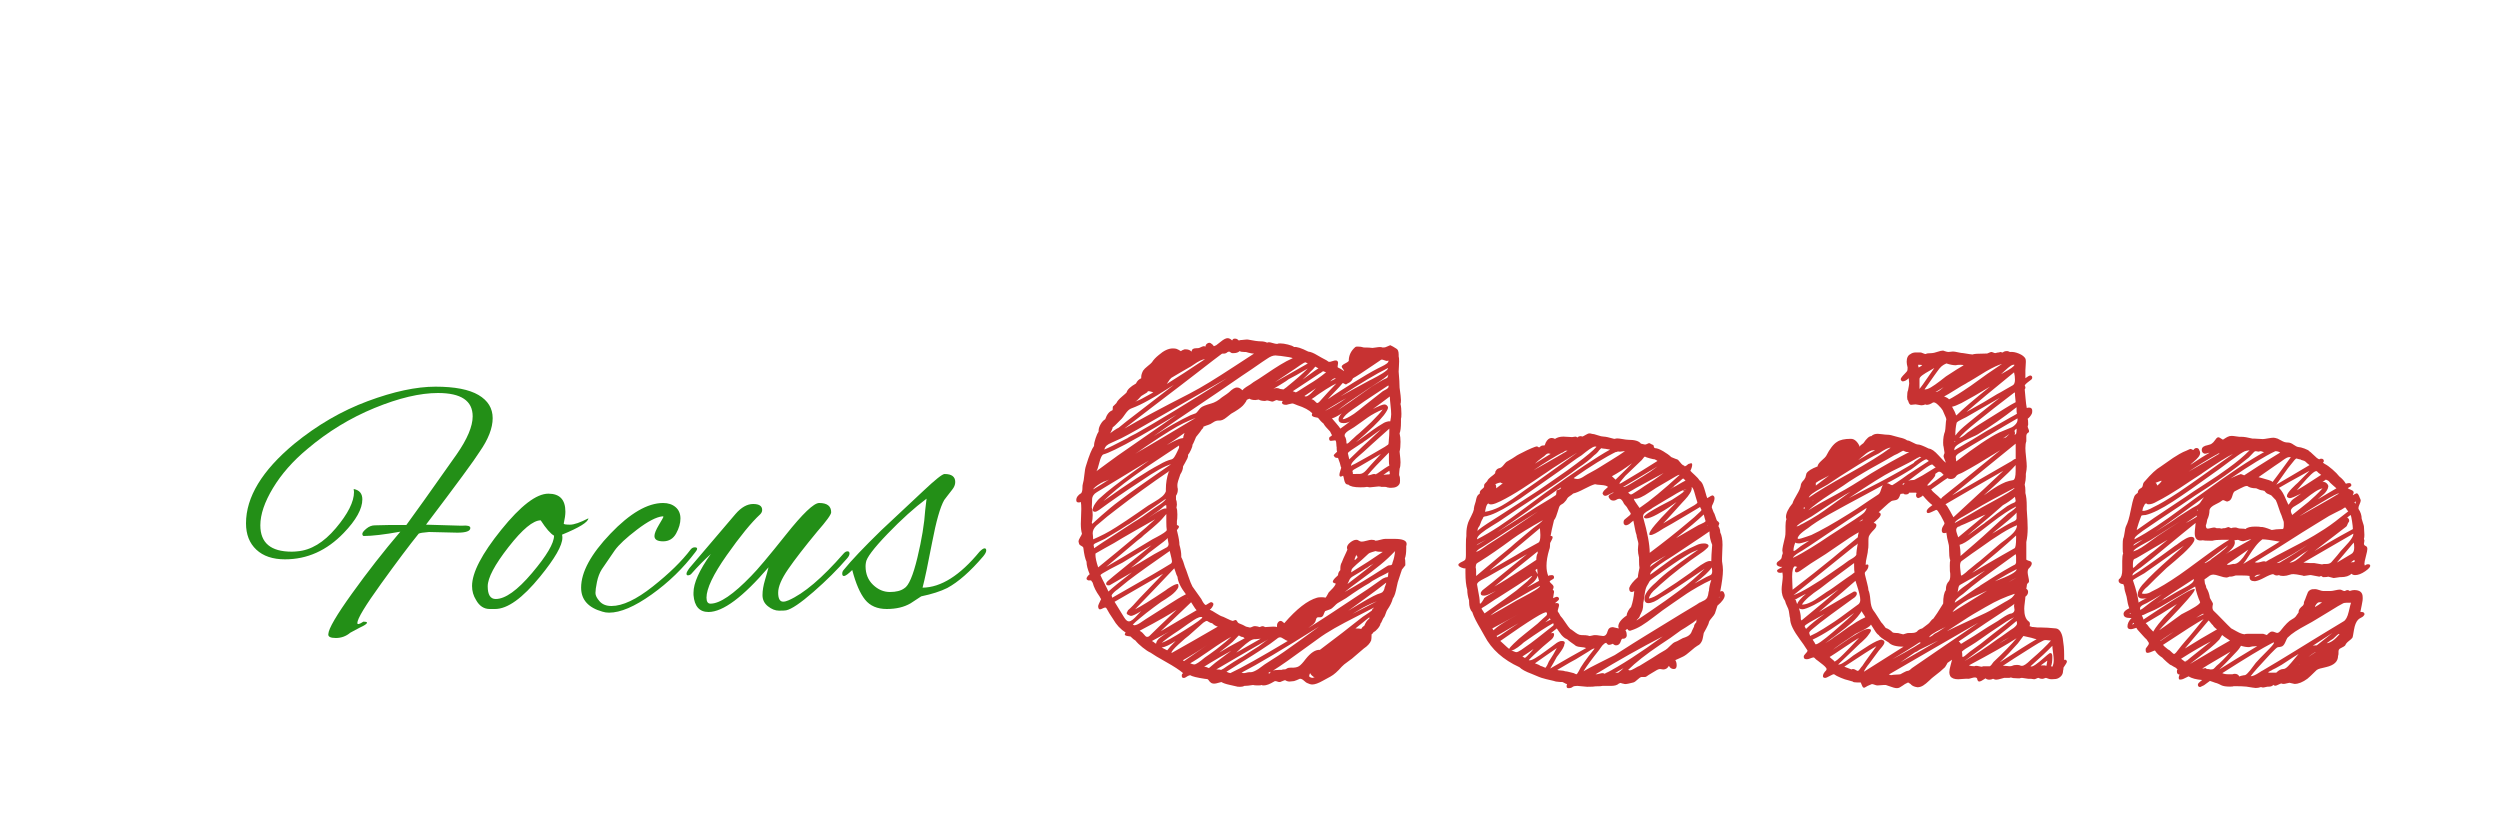 <?xml version="1.0"?>
<svg version="1.1" xmlns="http://www.w3.org/2000/svg" width="150" height="49" style=""><path fill="#238f17" d="M25.56,31.48q1.94,0.06,2.05,0.06l0.13,0q0.48-0.04,0.48,0.14q0,0.28-0.78,0.28l-1.7-0.04q-0.52,0.04-0.62,0.1q-0.84,1.04-2.26,3.01t-1.42,2.35q0,0.16,0.36-0.08q0.22,0,0.22,0.06q0,0.1-0.44,0.3l-0.56,0.3q-0.38,0.32-0.87,0.32t-0.45-0.24q0.02-0.48,1.42-2.43t2.9-3.71q-1.44,0.26-2.2,0.26q-0.08-0.02-0.08-0.13t0.24-0.31t0.51-0.2t0.87-0.02l1.02,0q0.68-0.92,3.02-4.24q0.96-1.38,0.96-2.28q0-1.4-2.08-1.4q-1.62,0-3.81,0.9t-4.03,2.46q-1.3,1.08-2.06,2.34t-0.76,2.24q0,1.58,1.88,1.58q0.16,0,0.34-0.02q1.22-0.1,2.31-1.39t1.09-2.17q0-0.08-0.02-0.18q0.52,0.1,0.52,0.62q0,0.86-1.12,2.02q-1.52,1.58-3.52,1.58q-1.1,0-1.72-0.58t-0.62-1.58q0-2.36,2.88-4.76q2.08-1.7,4.42-2.57t4.07-0.87t2.58,0.5t0.85,1.39t-0.78,2.01q-0.46,0.74-3.22,4.38z M33.743,32.26q0,0.7-1.34,2.34q-1.58,1.94-2.7,1.94l-0.32,0q-0.52,0-0.82-0.54q-0.24-0.38-0.24-0.84q0-1.2,1.75-3.37t2.83-2.17q1.02,0,1.02,1.08q0,0.28-0.1,0.72q0.02,0.06,0.38,0.06t1.1-0.38q-0.02,0.34-1.58,0.98q0.02,0.08,0.02,0.18z M32.443,31.22q-0.68,0-1.93,1.6t-1.25,2.36t0.48,0.76q0.86,0,2.18-1.56t1.32-2.24q-0.32-0.18-0.8-0.92z M36.547,36.76q-0.22,0-0.4-0.06q-1.28-0.36-1.28-1.44q0-1.4,1.76-3.24t3.16-1.84q0.46,0,0.75,0.25t0.29,0.68t-0.26,0.9t-0.78,0.47t-0.52-0.32q0-0.22,0.27-0.67t0.27-0.48t-0.06-0.03q-0.56,0.06-1.53,0.8t-1.33,1.24l-0.78,1.14q-0.2,0.32-0.29,0.76t-0.09,0.66t0.25,0.5t0.71,0.28q1,0,2.48-1.17t2.28-2.23q0.1-0.12,0.24-0.12t0.14,0.08t-0.1,0.2q-1.1,1.46-2.63,2.55t-2.55,1.09z M47.17,36.62q-0.1,0.02-0.43,0.02t-0.66-0.26t-0.33-0.67t0.15-0.91t0.21-0.76q-2.3,2.68-3.6,2.68q-0.82,0-0.9-1.02l0-0.14q0-0.86,1.04-2.32q-0.58,0.52-1.18,1.2q-0.08,0.08-0.2,0.08q-0.08,0-0.08-0.1t0.18-0.34l2.76-3.24q0.52-0.6,1.06-0.6t0.54,0.36q0,0.14-0.12,0.26q-0.8,0.74-2.01,2.46t-1.21,2.54q0,0.36,0.24,0.36q0.84,0,2.44-1.66q0.56-0.56,2.08-2.47t2-1.91q0.72,0,0.72,0.56q0,0.2-0.84,1.16q-1.14,1.38-1.74,2.25t-0.6,1.41t0.3,0.54q0.14,0,0.32-0.08q1.38-0.6,3.3-2.8q0.12-0.14,0.24-0.14t0.12,0.13t-0.14,0.29q-0.86,1-2.02,2.01t-1.64,1.11z M54.634,36.2q-0.58,0.34-1.43,0.34t-1.3-0.56t-0.77-1.78q-0.36,0.36-0.5,0.36q-0.1,0-0.1-0.14t0.1-0.24q0.66-0.82,2.24-2.36l2.52-2.36q1.08-1.02,1.28-1.02q0.64,0,0.64,0.48q0,0.24-0.19,0.47t-0.28,0.36t-0.19,0.25q-0.36,0.62-0.73,2.56t-0.57,2.7q1.66-0.02,3.42-2.16q0.2-0.2,0.3-0.2t0.1,0.13t-0.18,0.35q-1.16,1.36-2.16,1.9q-0.6,0.3-1.56,0.5z M51.934,33.98q0,0.68,0.45,1.11t1.01,0.43t0.86-0.22q0.4-0.22,0.79-1.84t0.47-2.86l0.08-0.68q-1.1,0.82-2.35,2.12t-1.29,1.72q-0.02,0.12-0.02,0.22z"/><path fill="#c73232" d="M84.374,32.771l0,0.123q0,0.41-0.082,0.615q0.027,0.055,0.027,0.301l0,0.109q0,0.014-0.103,0.13t-0.103,0.13q0,0.027-0.027,0.089t-0.027,0.075q-0.027,0.096-0.096,0.294t-0.096,0.294q-0.027,0.082-0.068,0.301t-0.096,0.396t-0.137,0.287q-0.068,0.301-0.342,0.697q-0.027,0.041-0.082,0.198t-0.082,0.198q-0.068,0.068-0.123,0.212t-0.109,0.198q-0.014,0.123-0.157,0.294t-0.253,0.212q-0.055,0.096-0.123,0.137q0,0.26-0.027,0.369q-0.109,0.26-0.438,0.479q-0.014,0.014-0.561,0.479q-0.109,0.109-0.383,0.301t-0.383,0.314q-0.369,0.424-0.67,0.588q-0.041,0.014-0.451,0.246t-0.643,0.232q-0.137,0-0.328-0.096q-0.041-0.014-0.178-0.137t-0.246-0.109q-0.205,0.096-0.342,0.137q-0.041,0-0.13,0.014t-0.144,0.014q-0.137,0-0.26-0.082q-0.041,0-0.15,0.048t-0.15,0.062l-0.055,0q-0.041,0-0.116-0.027t-0.116-0.027q-0.055,0-0.082,0.027q-0.383,0.232-0.615,0.232q-0.109,0-0.137-0.027q-0.027,0.027-0.191,0.027q-0.26,0-0.314-0.027q-0.328,0.055-0.533,0.055q-0.082,0.055-0.246,0.055q-0.178,0-0.232-0.027q-0.041-0.014-0.39-0.089t-0.499-0.171q-0.027,0-0.185,0.048t-0.239,0.048q-0.15,0-0.219-0.068q-0.055-0.041-0.089-0.089t-0.055-0.075t-0.068-0.041t-0.13-0.014q-0.725-0.109-0.889-0.219q-0.137,0.027-0.287,0.137q-0.027,0.027-0.109,0.027q-0.109,0-0.109-0.137q0-0.109,0.082-0.15q-0.314-0.273-1.012-0.663t-0.943-0.567q-0.191-0.082-0.479-0.314t-0.424-0.41q-0.109-0.055-0.301-0.246l-0.178-0.027q-0.164-0.027-0.164-0.096q0-0.055,0.055-0.109q-0.465-0.301-0.752-0.807q-0.246-0.355-0.396-0.643q-0.027-0.055-0.082-0.055t-0.157,0.055t-0.157,0.055t-0.082-0.055t-0.027-0.137q0-0.068,0.178-0.424q-0.027-0.027-0.096-0.164q-0.314-0.438-0.41-0.82l-0.096-0.137l-0.055,0l-0.109,0q-0.109-0.041-0.109-0.109q0-0.055,0.068-0.144t0.123-0.116q-0.191-0.451-0.191-0.752q-0.123-0.26-0.191-0.834q-0.014-0.068-0.13-0.123t-0.13-0.137q0-0.014-0.014-0.055t-0.014-0.055q0-0.109,0.096-0.26t0.109-0.219q-0.068-0.232-0.068-0.588q0-0.15,0.014-0.438t0.014-0.451q0-0.287-0.027-0.424q-0.055,0.027-0.137,0.027q-0.137,0-0.137-0.137q0-0.246,0.301-0.424q0.068-0.109,0.068-0.287q0-0.191,0.027-0.273q0.055-0.164,0.089-0.533t0.103-0.561q0.273-0.902,0.479-1.176l0-0.027q0-0.164,0.096-0.444t0.178-0.39l0-0.055q0-0.178,0.123-0.39t0.273-0.294q0.15-0.438,0.424-0.533q0.027-0.027,0.027-0.082l0-0.082q0-0.082,0.055-0.109l0.164-0.164q0.068-0.164,0.328-0.383t0.287-0.26q0.055-0.246,0.561-0.533q0.096-0.219,0.314-0.314l0-0.082q0-0.15,0.109-0.369q0.082-0.123,0.273-0.273t0.26-0.232q0.137-0.219,0.41-0.438q0.451-0.396,0.848-0.396q0.137,0,0.219,0.027q0.109,0.041,0.26,0.137q0.055-0.055,0.219-0.109l0.082,0q0.205,0,0.342,0.137q0.014-0.123,0.089-0.164t0.198-0.041t0.164-0.014q0.219-0.109,0.301-0.109q0.014,0,0.041,0.014t0.041,0.014q0-0.096,0.075-0.164t0.157-0.068q0.068,0,0.137,0.068q0.068,0.041,0.109,0.109q0.014,0.027,0.027,0.027t0.027-0.007t0.048-0.021t0.062-0.027q0.014,0,0.273-0.212t0.41-0.212q0.137,0,0.273,0.137q0.055-0.109,0.137-0.109l0.055,0q0.096,0,0.205,0.109q0.027,0,0.068-0.014t0.068-0.014l0.055,0q0.027,0,0.123-0.014t0.15-0.014l0.068,0q0.547,0.109,0.779,0.109t0.396,0.082q0.027-0.027,0.109-0.027q0.068,0,0.226,0.048t0.226,0.048l0.055,0q0.027-0.027,0.164-0.027q0.191,0,0.465,0.068t0.369,0.15q0.232-0.041,0.848,0.273q0.123,0.014,0.253,0.068t0.301,0.157t0.253,0.144q0.355,0.178,0.424,0.246q0.068,0.014,0.219-0.041t0.232-0.041q0.109,0.027,0.109,0.15q0,0.041-0.014,0.116t-0.014,0.103q0,0.055,0.027,0.055q0.164,0.068,0.369,0.219q-0.014-0.055-0.082-0.144t-0.068-0.13q0-0.068,0.109-0.137q0.273-0.137,0.314-0.205q0-0.492,0.396-0.834q0.027-0.027,0.137-0.027q0.205,0,0.369,0.055q0.355,0,0.52,0.027q0.041,0,0.205-0.027t0.246-0.027q0.109,0,0.137,0.027l0.096,0q0.082,0,0.191-0.055q0.027-0.014,0.096-0.041t0.096-0.041q0.014,0,0.164,0.082t0.178,0.109q0.164,0.068,0.164,0.369l0,0.109q0.027,0.082,0.027,0.301q0,0.109-0.014,0.328t-0.014,0.287q0.055,0.629,0.055,0.957q0.082,0.574,0.082,0.752t-0.027,0.232q0.055,0.219,0.055,0.588q0,0.246-0.027,0.301l0,0.205q0,0.465-0.082,0.67q0.055,0.219,0.055,0.506q0,0.369-0.055,0.588q0.055,0.492,0.055,0.643q0,0.246-0.055,0.383q0,0.014-0.014,0.15t-0.014,0.191q0,0.082,0.027,0.109q0.027,0.055,0.027,0.26q0,0.137-0.027,0.191q-0.123,0.246-0.506,0.246l-0.082,0q-0.014,0-0.082-0.014t-0.082-0.014q-0.027-0.027-0.109-0.027l-0.15,0l-0.082,0q-0.055-0.027-0.164-0.027q-0.082,0-0.267,0.027t-0.267,0.027q-0.027,0-0.082-0.014t-0.082-0.014q-0.082,0.027-0.396,0.027q-0.561,0-0.725-0.164q-0.123,0-0.178-0.089t-0.082-0.246t-0.055-0.198q-0.109,0.055-0.137,0.055q-0.082,0-0.082-0.109q0-0.082,0.055-0.246t0.055-0.178q-0.027-0.041-0.055-0.171t-0.055-0.185q-0.014-0.027-0.082-0.232q-0.191,0-0.219-0.082l-0.041-0.055q0-0.055,0.096-0.137t0.109-0.109q-0.027-0.027-0.027-0.178l0-0.082q-0.014-0.027-0.021-0.185t-0.034-0.198q0-0.027-0.055-0.027q-0.027,0-0.116,0.014t-0.116,0.014q-0.109,0-0.109-0.123l0-0.055q0.014-0.055,0.089-0.089t0.075-0.075q0-0.027-0.027-0.055l-0.082-0.164q-0.314-0.314-0.396-0.479q-0.164-0.123-0.328-0.342q-0.027-0.014-0.123-0.027t-0.171-0.048t-0.075-0.089q0-0.082,0.027-0.109q-0.287-0.287-0.889-0.479l-0.137-0.055l-0.103-0.041t-0.075-0.014q-0.027,0-0.246,0.055q-0.014,0-0.048,0.014t-0.062,0.014q-0.26,0-0.26-0.137q0-0.041,0.055-0.096q-0.273,0-0.355-0.055q-0.055,0-0.144,0.048t-0.144,0.048l-0.273-0.068q-0.096,0-0.15,0.027q-0.26,0-0.383-0.082q-0.027,0-0.103,0.014t-0.103,0.014q-0.232,0-0.355-0.082q-0.041,0.014-0.096,0.041q-0.055,0.014-0.082,0.068q0,0.014-0.007,0.027l-0.021,0.041q-0.109,0.164-0.191,0.246q-0.205,0.205-0.697,0.479q-0.014,0-0.267,0.212t-0.458,0.198q-0.178-0.014-0.355,0.109t-0.287,0.15l-0.123,0.041t-0.109,0.041t-0.075,0.062t-0.089,0.13q-0.027,0.068-0.342,0.451q-0.027,0.055-0.096,0.226t-0.123,0.253q0.014,0.082-0.089,0.301t-0.171,0.287q0.014,0.096-0.041,0.219t-0.144,0.273t-0.116,0.205q0,0.232-0.164,0.479q-0.178,0.479-0.178,0.643q0,0.15,0.027,0.232l0,0.055q0,0.191-0.109,0.355l0,0.232q0.055,0.109,0.055,0.301q0,0.041-0.014,0.103t-0.014,0.089q0.055,0.082,0.055,0.396q0,0.287-0.027,0.396l0,0.246q0.082,0,0.123,0.082q0,0.082-0.096,0.178q-0.027,0.027-0.027,0.055q0,0.014,0.014,0.055t0.014,0.055q0.123,0.492,0.123,0.752q0.109,0.383,0.109,0.643l0,0.096q0.123,0.232,0.219,0.588q0.068,0.15,0.205,0.561t0.246,0.615q0.082,0.123,0.267,0.376t0.267,0.376q0.137,0.287,0.246,0.355q0.041,0.014,0.171-0.082t0.198-0.082q0.109,0.041,0.109,0.109q0,0.096-0.082,0.205t-0.137,0.137q0.123,0.041,0.383,0.212t0.424,0.212q0.068,0.027,0.26,0.123t0.301,0.123q0.041,0,0.096-0.027t0.096-0.027q0.055,0.014,0.089,0.089t0.089,0.103q0.287,0.109,0.438,0.205l0.232,0.055q0.055,0,0.137-0.041t0.137-0.041l0.055,0q0.096,0,0.26,0.055q0.109-0.055,0.191-0.055q0.027,0,0.137,0.055q0.068,0,0.232-0.014t0.246-0.014q0.178,0,0.232,0.027l0-0.082q0-0.123,0.068-0.205t0.15-0.082t0.219,0.137q1.107-1.285,1.969-1.531q0.082-0.027,0.273-0.027q0.15,0,0.232,0.027q0.055-0.055,0.109-0.164t0.082-0.15t0.144-0.15t0.191-0.212t0.089-0.171q-0.178-0.041-0.178-0.109q0-0.055,0.062-0.137t0.15-0.157t0.103-0.103q0-0.164,0.137-0.301l0-0.082q0-0.246,0.082-0.369q0.014-0.055,0.103-0.253t0.171-0.369t0.068-0.185q-0.027-0.027-0.027-0.082q0-0.164,0.198-0.321t0.362-0.157q0.082,0,0.109,0.027q0.123,0.082,0.219,0.082t0.294-0.055t0.294-0.055q0.178,0,0.232,0.055q0.096,0,0.294-0.055t0.294-0.055l0.109,0l0.451,0q0.725,0,0.725,0.301q0,0.082-0.027,0.137z M82.16,37.119l-0.055,0.027q0.027,0,0.055-0.027l0-0.082q-0.137,0.109-0.417,0.335t-0.417,0.335q0.246,0,0.355,0.027q0.027-0.096,0.178-0.191q0.123-0.314,0.301-0.424z M83.171,34.959l-0.027,0l0.027,0q-0.424,0.342-1.292,0.971t-0.978,0.711q1.381-0.848,1.736-0.984q0.027-0.014,0.096-0.034t0.082-0.027t0.062-0.027t0.062-0.034t0.041-0.048t0.048-0.068t0.034-0.089q0-0.055,0.055-0.185t0.055-0.185z M81.517,36.613q-0.027,0.027-0.055,0.027l0.055-0.027q-0.027,0.014-0.369,0.219q0.014,0,1.463-0.752q-0.615,0.232-1.094,0.533z M83.308,34.316l0,0.027l0-0.027q-0.014,0.041-0.185,0.123t-0.369,0.185t-0.253,0.144q-0.15,0.068-0.342,0.219q-0.561,0.314-1.395,0.902q-0.082,0.055-0.253,0.15t-0.253,0.15q-0.068,0.041-0.205,0.185t-0.246,0.185q-0.273,0.096-0.301,0.109q-0.027,0.041-0.055,0.116t-0.048,0.123t-0.068,0.089t-0.116,0.041q-0.15-0.014-0.198,0.021t-0.068,0.137t-0.075,0.171q-0.055,0.082-0.198,0.178t-0.185,0.137q0.848-0.52,3.555-2.324q0.15-0.109,0.458-0.321t0.458-0.321q0.014,0,0.096-0.041t0.137-0.041l0.027,0q0.041,0,0.055-0.068t0.014-0.15t0.014-0.096z M73.82,40.387l0.109-0.027l-0.109,0.027q0.998-0.465,3.445-1.928q-0.096-0.027-0.239-0.123t-0.212-0.096q-0.109,0-0.191,0.082q-0.396,0.314-0.957,0.67q-0.369,0.246-1.087,0.69t-0.991,0.622q0.164,0.082,0.232,0.082z M76.117,38.35q-0.615,0.342-1.764,1.012t-1.381,0.807l0.096,0q0.164,0,0.191,0.027q0.137-0.055,0.355-0.219q0.055-0.041,0.403-0.26t0.554-0.328q0.15-0.096,0.472-0.308t0.485-0.308q0.068-0.041,0.191-0.144t0.226-0.171t0.171-0.109z M82.187,33.947q-0.219,0.15-0.219,0.178l0.219-0.178q-0.479,0.328-0.984,0.615q-0.096,0.055-0.15,0.109t-0.075,0.096t-0.055,0.123t-0.075,0.15q0.178-0.137,0.731-0.561t0.841-0.67q-0.178,0.123-0.232,0.137z M83.704,33.059l-0.109,0.137q0.109-0.109,0.109-0.137q-0.383,0.424-0.896,0.841t-1.155,0.882t-0.971,0.738q1.053-0.588,2.379-1.449q0.027-0.014,0.13-0.082t0.144-0.068q0.055,0,0.089-0.007t0.055-0.014t0.034-0.027t0.021-0.041t0.014-0.062t0.021-0.068q0.096-0.246,0.137-0.643z M82.529,33.059l-0.055,0.027q0.055,0,0.055-0.027q-0.055,0.027-0.212,0.068t-0.239,0.123q-0.055,0.055-0.185,0.171t-0.185,0.171q-0.328,0.273-0.506,0.451q-0.055,0.055-0.075,0.082t-0.027,0.048t-0.014,0.068t-0.021,0.103q1.094-0.67,1.9-1.23q-0.328,0-0.438-0.055z M81.271,33.564q0,0.027,0.027,0.027t0.082-0.062t0.082-0.103q-0.082-0.082-0.082-0.15q-0.014,0.041-0.055,0.144t-0.055,0.144z M75.324,38.35q-0.15-0.014-0.355,0.123t-0.479,0.39t-0.314,0.294q0.068-0.041,1.463-0.834q-0.055,0-0.157,0.014t-0.157,0.014z M74.517,38.213l0.027,0l-0.027,0q-0.041,0-0.103-0.041t-0.089-0.041l-0.055,0.055q-0.041,0.055-0.314,0.328q-0.109,0.096-0.246,0.205t-0.301,0.232t-0.26,0.205q0.41-0.26,1.531-0.861q-0.082-0.082-0.164-0.082z M72.726,37.393l-0.027,0l0.027,0q-0.109-0.014-0.198-0.075t-0.116-0.062q-0.068,0-0.219,0.109q-0.082,0.068-0.861,0.766q-0.191,0.137-0.615,0.526t-0.424,0.499l0,0.027q0.465-0.26,1.388-0.786t1.388-0.8q-0.178-0.041-0.342-0.205z M71.044,39.662q0.041-0.027,0.574-0.396t0.82-0.574q-0.615,0.438-1.449,0.916q0,0.055,0.055,0.055z M72.138,37.037q-0.068-0.041-0.205,0.007t-0.314,0.164t-0.335,0.226t-0.328,0.232t-0.212,0.15q-0.752,0.492-1.039,0.752q0.301-0.082,1.388-0.766t1.046-0.766z M69.65,37.871q0.369-0.219,1.08-0.636t1.066-0.622q-0.082-0.082-0.185-0.253t-0.144-0.226q-0.027,0.027-1.818,1.736z M71.263,35.916l0,0.027l0.027-0.027l-0.027,0z M70.648,34.604q-0.055-0.082-0.116-0.287t-0.075-0.219q-0.383,0.41-1.169,1.23t-1.183,1.23q0.465-0.219,1.846-1.148q0.055-0.055,0.314-0.212t0.383-0.157q0.055,0,0.055,0.082l0,0.096q-0.041,0.123-0.178,0.267t-0.267,0.239t-0.328,0.226t-0.253,0.157q-0.15,0.109-0.438,0.321t-0.458,0.349t-0.403,0.328t-0.41,0.369q0.014,0,0.041,0.021t0.041,0.021q0.096,0,0.219-0.062t0.273-0.171t0.205-0.137q0.068-0.041,1.012-0.643q0.15-0.096,0.424-0.273t0.513-0.321t0.458-0.253q-0.465-0.602-0.506-1.053z M66.738,35.861q0.396-0.219,1.203-0.69t1.203-0.69q0.191-0.109,0.567-0.335t0.554-0.335q0.055-0.055,0.055-0.137q0-0.068-0.137-0.615q-1.682,1.176-1.969,1.395q-0.465,0.328-1.148,0.902q-0.041,0.027-0.103,0.075t-0.096,0.082l-0.075,0.075t-0.062,0.075t-0.021,0.075q0,0.096,0.027,0.123z M70.06,32.279q0,0.027-0.239,0.219t-0.547,0.417t-0.335,0.253q-0.178,0.164-0.533,0.458t-0.547,0.444q0.273-0.137,1.395-0.82q0.123-0.068,0.376-0.205t0.376-0.205q0.109-0.068,0.109-0.205q0-0.027-0.027-0.15t-0.027-0.205z M65.89,34.043l0.287-0.232l-0.287,0.232q2.488-2.023,3.418-2.885q-0.41,0.232-1.237,0.704t-1.224,0.718q-0.191,0.096-0.554,0.308t-0.54,0.308q-0.027,0-0.027,0.082q0,0.273,0.164,0.766z M65.507,31.377l0.027-0.027l-0.027,0.027q0.027,0.027,0.027,0.055q0.26-0.246,0.561-0.506t0.526-0.451t0.622-0.485t0.561-0.417t0.643-0.458t0.574-0.403t0.649-0.451t0.595-0.41q-0.602,0.178-1.764,0.984q-1.408,0.916-2.557,1.764q-0.164,0.109-0.246,0.109q-0.137,0-0.137-0.137q0-0.014,0.014-0.055t0.014-0.068q0.041-0.123,0.15-0.273t0.185-0.226t0.26-0.232t0.212-0.185q0.725-0.602,2.543-1.9q-2.256,1.367-3.131,1.9q-0.137,0.082-0.205,0.185t-0.075,0.205t-0.007,0.239t-0.014,0.287q0.055,0.164,0.055,0.451q0,0.26-0.055,0.479z M71.044,26.059l0,0.027l0-0.027q0-0.014,0.014-0.041t0.014-0.041q-0.725,0.52-1.066,0.725q0.643-0.355,0.848-0.396q0.082-0.014,0.096-0.014t0.034-0.014t0.014-0.034t0.007-0.068t0.041-0.116z M69.978,30.338l-0.027,0l0.027,0q0-0.027-0.027-0.027q-0.041,0-0.116,0.062t-0.157,0.137t-0.109,0.089q-0.109,0.082-0.355,0.253t-0.355,0.253q0.027-0.014,0.301-0.205t0.499-0.308t0.321-0.075l0-0.123l0-0.055z M70.115,28.328l0,0.027l0-0.027q0.014-0.014,0.034-0.041t0.034-0.041q-1.709,1.162-3.172,2.297q-0.52,0.383-1.23,0.998q-0.219,0.219-0.219,0.451q0,0.027,0.014,0.15t0.014,0.219q0.342-0.15,0.677-0.321t0.704-0.41t0.608-0.396t0.684-0.465l0.622-0.431q0.055-0.041,0.362-0.219t0.479-0.328t0.226-0.314l0-0.137q0-0.52,0.164-1.012z M70.744,26.865l0-0.027l0,0.027l0-0.137q-0.246,0.164-0.909,0.602t-1.005,0.67t-0.868,0.615t-0.95,0.731t-0.807,0.718q2.256-1.613,3.363-2.188q0.383-0.232,0.725-0.314q0.096-0.027,0.178-0.157t0.164-0.308t0.109-0.232z M68.105,27.234l0.643-0.396q-0.533,0.314-0.643,0.396q0.602-0.355,1.818-1.073t1.818-1.087q-0.383,0.15-0.738,0.321t-0.813,0.458t-0.649,0.41t-0.779,0.52t-0.656,0.451z M67.011,27.371l0.287-0.191q0.027,0-0.396,0.301l0.109-0.109q0.328-0.232,3.582-2.488q-2.625,1.586-3.691,2.092q-0.479,0.232-0.697,0.287q-0.137,0.055-0.246,0.499t-0.178,0.513q0.232-0.178,0.677-0.499t0.554-0.403z M67.886,26.168l0.273-0.164q-0.533,0.273-0.533,0.301q0.096-0.055,0.26-0.137q2.092-1.176,5.729-3.473q-0.998,0.561-2.81,1.606t-2.563,1.47q-0.041,0.027-0.54,0.301t-0.772,0.383q-0.041,0.027-0.239,0.109t-0.294,0.171t-0.137,0.239q0.232-0.082,1.627-0.807z M66.177,28.916l-0.082,0.055l0.109-0.055l-0.027,0q-0.027,0.014-0.185,0.109t-0.273,0.191t-0.13,0.15q0.164-0.096,0.479-0.294t0.465-0.294q-0.191,0.096-0.355,0.137z M68.132,31.186l-0.451,0.301q-0.014,0,0.137-0.103t0.308-0.212t0.171-0.109l-0.164,0.123q-0.889,0.588-1.846,1.148q-0.096,0.041-0.294,0.137t-0.294,0.137q-0.082,0.041-0.082,0.109l0.014,0.068q0.014,0.055,0.014,0.109q0.41-0.287,1.21-0.8t1.142-0.745q0.492-0.287,1.23-0.834l0.205-0.137q0.219-0.137,0.362-0.26t0.157-0.191q-0.164,0.123-1.818,1.258z M68.474,32.238l-0.232,0.205q0.369-0.287,0.369-0.314q-0.055,0.027-0.137,0.109q-0.055,0.055-2.105,1.777q0.656-0.369,2.775-1.654l0.26-0.137q0.26-0.137,0.431-0.253t0.171-0.171q-0.027-0.164-0.027-0.479l0-0.479q-0.123,0.15-0.26,0.301t-0.314,0.308t-0.287,0.253t-0.342,0.287t-0.301,0.246z M76.363,23.338l0.027,0l-0.027,0q0.164-0.055,0.232-0.055q0.109,0,0.219,0.055q0.041,0,0.096,0.014t0.096,0.014q0.205-0.137,0.287-0.219q0.711-0.574,1.176-1.039q-0.807,0.479-1.148,0.643q-0.068,0.068-0.506,0.335t-0.451,0.253z M78.044,21.889l-0.055,0.055l0.055-0.055q-0.246,0.178-0.766,0.52t-0.779,0.52q0.424-0.232,1.969-1.121l-0.137-0.068q-0.068,0-0.287,0.15z M79.384,22.271q-0.164,0.096-0.164,0.123l0.164-0.123q-0.314,0.205-0.916,0.608t-0.902,0.595l0.082,0.027t0.062,0.027t0.034,0.014q0.027,0,0.137-0.068q0.547-0.342,0.643-0.41q0.52-0.301,1.039-0.725q-0.027-0.014-0.089-0.034t-0.089-0.034z M82.556,28.465l0.082-0.082q-0.082,0.055-0.082,0.082q0.246-0.164,0.533-0.369q0.164-0.109,0.273-0.164q-0.027-0.082-0.027-0.246l0-0.369l0-0.164q-0.889,0.889-1.285,1.367l0.055,0q0.055,0,0.171-0.041t0.171-0.041q0.082,0,0.109,0.027z M81.066,27.959q0.068-0.041,0.15-0.082l0.109-0.055t0.027-0.027q-0.287,0.137-0.287,0.164q1.203-0.656,2.023-1.148q0.15-0.096,0.191-0.13t0.041-0.144t0.014-0.178q0.027-0.219,0.027-0.643q-1.258,1.121-1.531,1.381q-0.027,0.027-0.267,0.232t-0.376,0.362t-0.123,0.267z M83.253,24.377q0.027,0.027,0.027,0.082q0,0.123-0.246,0.451q-0.424,0.547-1.682,1.627q0.164-0.109,0.615-0.444t0.725-0.513q0.027-0.014,0.157-0.096t0.191-0.116t0.178-0.068t0.198-0.021q0.055-0.273,0.055-0.424q0-0.191-0.041-0.554t-0.041-0.513q-0.164,0.123-0.499,0.376t-0.513,0.376q0.547-0.273,0.684-0.273q0.123,0,0.191,0.109z M83.308,23.119l-0.055,0.055q0.055-0.027,0.055-0.055q-0.219,0.15-0.868,0.574t-1.005,0.684q-0.041,0.027-0.287,0.198t-0.39,0.308t-0.198,0.273q0.191,0,0.684-0.328q0.137-0.096,0.28-0.212t0.321-0.26t0.287-0.226q0.137-0.109,0.417-0.328t0.417-0.328q0.041-0.027,0.109-0.062t0.103-0.055t0.075-0.055t0.055-0.075t0-0.109z M83.308,22.449l0,0.027l0-0.027q0,0.055-0.253,0.239t-0.567,0.383t-0.328,0.212q-0.205,0.15-0.602,0.41t-0.711,0.485t-0.588,0.444q0.492-0.314,2.037-1.422q0.547-0.342,0.711-0.424q0.055-0.027,0.137-0.062t0.096-0.055t0.027-0.062t0.041-0.15z M79.507,24.65l0.109-0.055l-0.109,0.055q0.561-0.273,1.258-0.752q-0.137,0.068-0.697,0.403t-0.561,0.349z M83.281,22.08l-0.246,0.109l0.246-0.109q-1.039,0.506-2.857,1.709q0.615-0.355,1.736-0.957q0.041-0.014,0.191-0.096t0.294-0.157t0.294-0.171t0.246-0.178t0.096-0.15z M81.121,23.01q0.424-0.26,0.451-0.26q-0.533,0.342-0.561,0.342q0.027-0.027,0.109-0.082q1.012-0.629,1.545-0.902q0.041-0.027,0.232-0.116t0.308-0.178t0.103-0.185q-0.014,0-0.041,0.014t-0.041,0.014q-0.055,0-0.164-0.041t-0.15-0.041q-0.055,0-0.109,0.055q-0.068,0.041-0.212,0.144t-0.212,0.144q-0.916,0.629-1.203,0.779q-0.068,0.205-0.328,0.314l-0.082,0.055q-0.041,0-0.103-0.041t-0.103-0.041q-0.15,0.191-0.458,0.506t-0.431,0.465q0.287-0.205,0.82-0.547t0.629-0.396z M80.15,22.695l-0.055,0q-0.096,0-0.287,0.191q0.342-0.164,0.342-0.191z M78.974,23.283l-0.178,0.137q0.068-0.055,0.178-0.137q-0.109,0.082-0.355,0.239t-0.355,0.239l0.068,0.027q0.096,0,0.219-0.096t0.253-0.239t0.171-0.171z M78.687,23.953l0.287-0.191q-0.068,0.027-0.287,0.191q0.109,0.014,0.212,0.123t0.13,0.109q0.055,0,0.137-0.082q0.164-0.191,0.499-0.554t0.513-0.54q-0.479,0.219-1.49,0.943z M80.423,25.717q0.533-0.383,0.588-0.438q-0.178,0.109-0.396,0.109q-0.301,0-0.301-0.232q0-0.164,0.191-0.355q-0.369,0.246-0.588,0.301q0.068,0.082,0.246,0.287t0.26,0.328z M80.792,26.592q0,0.027,0.027,0.027q0.041,0,0.116-0.068t0.157-0.15t0.109-0.096q0.164-0.164,0.369-0.328q0.109-0.096,0.342-0.314t0.355-0.328q0.533-0.533,0.697-0.766q-0.219,0.082-0.472,0.219t-0.417,0.253t-0.438,0.314t-0.396,0.28q-0.055,0.041-0.212,0.13t-0.253,0.178t-0.096,0.171l0,0.055q0.109,0.15,0.109,0.424z M81.736,26.564l-0.109,0.082l0.205-0.137q-0.041,0-0.096,0.055q-0.027,0.027-0.253,0.171t-0.424,0.28t-0.185,0.191q0.027,0.137,0.082,0.355q0.615-0.615,1.9-1.791q-0.15,0.096-0.526,0.376t-0.595,0.417z M81.353,28.438l0.027,0l-0.055,0l0.027,0l0.219,0q0.205,0,0.396-0.219q0.109-0.137,0.889-0.984q-0.219,0.123-0.643,0.376t-0.643,0.376q-0.014,0.014-0.137,0.075t-0.205,0.116t-0.082,0.096q0.027,0.055,0.027,0.137l0,0.027l0.068,0l0.109,0z M83.335,28.465q0.055,0,0.055-0.055q0-0.027-0.014-0.082t-0.014-0.082q-0.137,0.082-0.355,0.246q0.041,0,0.13-0.014t0.144-0.014l0.055,0z M79.111,22.107q-0.027-0.014-0.096-0.055t-0.096-0.055q-0.15,0.191-0.287,0.301q-0.055,0.068-0.137,0.15t-0.185,0.178t-0.157,0.15q0.027-0.014,0.273-0.198t0.465-0.335t0.219-0.137z M76.814,21.355l-0.027,0l0.027,0q-0.055,0-0.15-0.014t-0.137-0.014q-0.219,0-0.492,0.191q-0.137,0.082-0.902,0.615q-0.219,0.137-2.064,1.408q-2.775,1.859-3.842,2.625q1.203-0.779,2.215-1.258q0.055-0.014,0.15-0.055t0.15-0.055q0.055-0.027,0.157-0.164t0.157-0.178q0.123-0.109,0.615-0.246q0.314-0.082,0.643-0.369q0.369-0.246,0.424-0.301q0.314-0.314,0.506-0.287q0.137,0,0.301,0.164q0.055-0.082,0.219-0.191q0.301-0.178,0.451-0.301q0.26-0.15,0.731-0.472t0.861-0.561t0.759-0.403q-0.096-0.055-0.752-0.137z M73.956,21.191l-0.027,0l0.055,0l-0.027,0q-0.068,0-0.123-0.048t-0.096-0.048q-0.027,0-0.082,0.027q-0.096,0.096-0.232,0.096l-0.055,0l-0.027,0q-0.027,0-0.055,0.027q-0.082,0.068-0.253,0.191t-0.253,0.191q-0.342,0.273-1.025,0.793t-1.012,0.779q-0.547,0.41-1.641,1.251t-1.641,1.265q1.381-0.807,3.896-2.092q0.602-0.314,1.237-0.704t1.449-0.923t1.196-0.779q-0.055,0-0.144-0.014t-0.191-0.041t-0.144-0.041l-0.082,0q-0.219,0-0.301-0.055q-0.123,0.123-0.369,0.123l-0.055,0z M68.105,24.104l0.055,0l-0.055,0q0.369-0.15,0.451-0.205q0.479-0.273,0.643-0.355l-0.123-0.041t-0.109-0.027t-0.137,0.068q-0.055,0.041-0.178,0.109t-0.178,0.109q-0.041,0.041-0.157,0.171t-0.212,0.171z M70.238,22.695q-0.027,0.027-0.027,0.055l0.055-0.055l-0.027,0q-0.055,0.096-0.232,0.342q0.93-0.574,2.297-1.49q-0.137,0.014-0.314,0.103t-0.369,0.226t-0.287,0.178q-0.191,0.109-0.554,0.321t-0.54,0.321z M66.587,26.031q0.014-0.041,0.226-0.185t0.308-0.185q0.301-0.26,1.326-1.039q0.916-0.697,1.982-1.531q-0.068,0.041-0.465,0.294t-0.547,0.342t-0.465,0.267t-0.574,0.301t-0.52,0.219q-0.164,0.068-0.335,0.314t-0.226,0.301l-0.369,0.369q-0.109,0.109-0.164,0.137q0,0.055-0.075,0.212t-0.103,0.185z M66.027,34.508q0.068,0.164,0.239,0.492t0.239,0.492q0.369-0.342,1.408-1.148q-0.068,0.041-1.299,0.752q-0.027,0.027-0.109,0.027q-0.137,0-0.137-0.109q0-0.055,0.082-0.137q0.055-0.055,0.185-0.157t0.185-0.157q0.383-0.314,1.142-0.93t1.128-0.916q-0.697,0.396-1.736,1.039q-0.15,0.068-0.738,0.383t-0.588,0.369z M67.462,37.064q0.137,0.219,0.273,0.219q0.096,0,0.226-0.103t0.287-0.28t0.226-0.232q-0.479,0.287-0.615,0.287q-0.041,0-0.178-0.068q-0.082-0.041-0.082-0.109l0.082-0.164q0.26-0.219,0.697-0.725q0.246-0.246,0.711-0.738t0.697-0.725q-1.477,0.848-2.912,1.682q0.096,0.164,0.294,0.479t0.294,0.479z M68.501,37.926q0.055,0.041,0.116,0.116t0.109,0.123t0.103,0.048q0.082,0,0.137-0.055q0.096-0.096,0.301-0.294t0.301-0.294q0.178-0.164,0.513-0.492t0.513-0.492q-0.561,0.383-2.215,1.258q0.014,0.014,0.062,0.041t0.062,0.041z M69.308,38.596q0.027,0,0.055,0.027q0.014-0.109,0.082-0.205t0.198-0.191t0.219-0.157t0.246-0.15t0.185-0.103q-1.094,0.602-1.176,0.643q0.109,0.055,0.191,0.137z M69.704,38.855l0.082,0l-0.082,0l0.328,0.164q0.137-0.191,0.506-0.561q-0.506,0.342-0.834,0.396z M71.66,39.867q0.137,0,0.643-0.424q0.191-0.123,0.67-0.479q0.697-0.547,0.902-0.752q-0.465,0.246-1.278,0.813t-1.183,0.772q0.027,0.014,0.103,0.041t0.144,0.027z M73.874,39.047q-0.041,0.014-0.677,0.383t-0.95,0.574q0.123,0,0.287,0.082q0.068-0.055,0.205-0.171t0.205-0.171q0.342-0.246,0.93-0.697z M74.941,40.332l-0.027,0l0.027,0l0.109,0q0.15,0,0.451-0.191q0.328-0.26,0.861-0.588q0.561-0.342,1.552-1.066t1.224-0.889q-3.213,2.023-4.648,2.762q0.027,0,0.068,0.014t0.068,0.014q0.055,0,0.157-0.027t0.157-0.027z M76.144,40.428l0-0.041l0,0.041q0.014-0.027,0.109-0.123q-0.137,0.041-0.137,0.055q0,0.041,0.027,0.068z M77.484,40.059l-0.055,0l0.055,0q0.301,0.014,0.458-0.089t0.39-0.417q0.465-0.588,0.861-0.561q0.055-0.041,1.367-1.039q0.232-0.191,0.643-0.506t0.561-0.438l0.164-0.109t0.212-0.144t0.178-0.144t0.13-0.164q-0.328,0.178-1.073,0.554t-1.299,0.69t-1.019,0.656q-0.273,0.191-0.841,0.608t-1.005,0.725t-0.848,0.567q0.109-0.055,0.396-0.055l0.137,0q0.055-0.027,0.109-0.027l0.055,0q0.096,0,0.15-0.055q0.082-0.055,0.273-0.055z M78.742,40.674l-0.027,0l0.027,0q0.055-0.027,0.137-0.027q-0.191-0.096-0.273-0.26q-0.055,0.109-0.055,0.178t0.191,0.109z M103.429,35.547l0,0.027l0-0.027q0.055,0.109,0.055,0.164q0,0.26-0.438,0.629q-0.014,0.041-0.068,0.212t-0.082,0.253q-0.041,0.096-0.185,0.26t-0.171,0.246q-0.014,0.123-0.157,0.383t-0.157,0.287q-0.014,0.068-0.041,0.219t-0.055,0.226t-0.096,0.171t-0.191,0.15q-0.123,0.068-0.403,0.314t-0.444,0.328q-0.082,0.041-0.246,0.116t-0.232,0.103q0.082,0.123,0.082,0.314q0,0.219-0.164,0.219q-0.205,0-0.301-0.191q-0.123,0.219-0.342,0.219q-0.027,0-0.096-0.014t-0.096-0.014q-0.068,0-0.178,0.055q-0.041,0.027-0.287,0.171t-0.355,0.226q-0.027,0.027-0.109,0.027l-0.109,0l-0.082,0q-0.096,0.027-0.239,0.164t-0.239,0.164q-0.383,0.096-0.451,0.096q-0.109,0-0.164-0.027q-0.041,0-0.089-0.021t-0.075-0.021q-0.041,0.014-0.096,0.041q-0.137,0.137-0.465,0.137l-0.342,0l-0.164,0q-0.082,0.027-0.424,0.027q-0.082,0.027-0.506,0.027q-0.096,0-0.294-0.027t-0.294-0.027q-0.191,0-0.273,0.055q-0.082,0.082-0.26,0.082q-0.109,0-0.109-0.109q0-0.082,0.027-0.137q-0.055,0-0.164-0.068t-0.164-0.055l-0.068,0q-0.041,0-0.144-0.014t-0.13-0.014q-0.123-0.041-0.376-0.096t-0.376-0.096q-0.15-0.027-0.711-0.273q-0.52-0.191-0.725-0.396q-1.463-0.67-2.092-1.873q-0.068-0.137-0.239-0.424t-0.301-0.54t-0.198-0.472q-0.191-0.191-0.191-0.615l0-0.082q-0.109-0.328-0.109-0.643q-0.109-0.369-0.109-1.012l0-0.273q-0.082,0.027-0.253-0.048t-0.171-0.157q0-0.068,0.082-0.109q0.027-0.027,0.144-0.082t0.144-0.082q0.082-0.027,0.082-0.314l0-0.301l0-0.109l0-0.205q0-0.396,0.027-0.533l0-0.137q0-0.342,0.109-0.67q0.041-0.109,0.178-0.376t0.164-0.403l0-0.055q0-0.096,0.109-0.424q0-0.014,0.034-0.157t0.082-0.205t0.13-0.116l0-0.055q0-0.109,0.13-0.205t0.13-0.164l0-0.055q0-0.055,0.027-0.096t0.082-0.089t0.082-0.089q0-0.096,0.369-0.369q0.109-0.082,0.109-0.137l0-0.027q0-0.055,0.055-0.109q0.041-0.082,0.164-0.123q0.137-0.014,0.267-0.178t0.185-0.205q0.41-0.232,0.561-0.342q0.055-0.055,0.67-0.355q0.027-0.014,0.273-0.123t0.342-0.109q0.055,0.055,0.109,0.055t0.055-0.027q0.082-0.082,0.178-0.082l0.055,0q0.041,0,0.055-0.021t0.027-0.068t0.027-0.075q0.137-0.287,0.369-0.287q0.082,0,0.191,0.055q0.205-0.137,0.506-0.137q0.082,0,0.253,0.014t0.253,0.014l0.027,0q0.027,0,0.089-0.014t0.103-0.014q0.055,0,0.109,0.055q0.082-0.082,0.205-0.082q0.055,0,0.082,0.027q0.068-0.014,0.212-0.103t0.226-0.089q0.096,0,0.15,0.027q0.109,0,0.342,0.082t0.355,0.082q0.164,0,0.643,0.137q0.027,0,0.082-0.014t0.082-0.014q0.109,0,0.342,0.041t0.328,0.041q0.602,0,0.766,0.232q0.219,0.055,0.246,0.055q0.055,0,0.164-0.055q0.027-0.027,0.096-0.027q0.027,0,0.075,0.034t0.089,0.048q0.096,0.014,0.103,0.109t0.089,0.109q0.164,0,0.479,0.185t0.479,0.349q0.328,0.137,0.355,0.137q0.055,0.014,0.164,0.157t0.178,0.185q0.055,0.014,0.082,0.034t0.027,0.034l0,0.014l0.109-0.055q0.109-0.109,0.178-0.109q0.055-0.027,0.109-0.027t0.055,0.082q0,0.15-0.109,0.369q0.055,0.068,0.267,0.26t0.294,0.328q0.123,0.082,0.198,0.267t0.144,0.438t0.109,0.349q0.273-0.178,0.328-0.164q0.109,0.041,0.109,0.164q0,0.15-0.109,0.369q-0.055,0.082-0.055,0.191q0,0.014,0.109,0.287q0.041,0.055,0.068,0.137t0.062,0.178t0.048,0.137q0.014,0.055,0.062,0.082t0.075,0.082q0.027,0.027,0.027,0.055t-0.027,0.082t-0.027,0.082q0.109,0.164,0.109,0.369q0.137,0.273,0.137,0.752q0,0.137-0.014,0.403t-0.014,0.39l0,0.191q0.055,0.328,0.055,0.533q0,0.438-0.164,1.285q0.014,0,0.041-0.014t0.041-0.014q0.096,0,0.137,0.082z M96.293,40.428l0.246-0.15q-0.246,0.123-0.246,0.15q1.477-0.779,3.473-2.242q-1.996,1.025-4.033,2.27l0.055,0q0.055,0,0.178-0.034t0.191-0.034q0.055,0,0.137,0.041z M101.803,37.146q0,0.055-0.205,0.198t-0.458,0.301t-0.28,0.171q-0.656,0.492-1.258,0.875q-1.258,0.848-1.914,1.504q0.014,0,0.048,0.014t0.048,0.014q0.096,0,0.301-0.123t0.287-0.15q0.123-0.082,0.39-0.239t0.39-0.239q0.41-0.273,0.779-0.479q0.096-0.055,0.28-0.246t0.308-0.232q0.096-0.027,0.28-0.137t0.308-0.137q0.273-0.096,0.369-0.287q0.027-0.082,0.164-0.355q0-0.123,0.137-0.26q0-0.137,0.027-0.191z M101.98,36.162l0.027-0.027l-0.232,0.137q0.068-0.027,0.205-0.109q0.041-0.027,0.144-0.075t0.15-0.075t0.109-0.089t0.075-0.144q0.027-0.041,0.041-0.164t0.041-0.178q0-0.232,0.137-0.643q-0.369,0.164-0.807,0.417t-0.643,0.39t-0.807,0.554t-0.656,0.458q-0.096,0.068-0.533,0.403t-0.738,0.52t-0.602,0.28q-0.014,0-0.041,0.014t-0.041,0.014q-0.109,0-0.15-0.082l-0.027-0.027l-0.109,0.082q0.082,0.082,0.082,0.342q-0.055,0.164-0.219,0.164l-0.055,0q-0.041,0.027-0.068,0.109t-0.041,0.109q-0.082,0.178-0.26,0.178q-0.096,0-0.191-0.096q-0.137,0.068-0.232,0.068q-0.082,0-0.164-0.123q-0.055,0-0.123,0.055t-0.116,0.109t-0.109,0.15t-0.075,0.109q-0.656,0.82-0.943,1.285q0.342-0.205,0.978-0.52t0.896-0.451q1.299-0.834,1.818-1.148q2.734-1.682,3.281-1.996z M93.011,40.113q1.285-0.752,2.16-1.23q-0.082-0.041-0.342-0.062t-0.355-0.13q-0.041-0.027-0.205-0.144t-0.246-0.198q-0.096-0.027-0.191-0.109t-0.15-0.15t-0.15-0.205t-0.123-0.178q-0.273,0.205-0.369,0.301q0.055-0.027,0.123-0.027q0.082,0,0.082,0.082q0,0.15-0.137,0.287q-0.109,0.082-0.308,0.26t-0.226,0.191q-0.643,0.574-0.848,0.807q0.096,0.055,0.383-0.116t0.622-0.424t0.403-0.294q0.301-0.246,0.438-0.287q0.027-0.027,0.15-0.027q0.164,0,0.164,0.109q0,0.055-0.027,0.082q0,0.096-0.082,0.239t-0.219,0.328t-0.15,0.198q-0.164,0.314-0.396,0.697z M91.48,39.471q0.027,0.014,0.144-0.103t0.253-0.267l0.137-0.164q-0.26,0.191-0.67,0.451q0.109,0.055,0.137,0.082z M89.853,38.24l0.109-0.082q-0.027,0-0.068,0.034t-0.041,0.048q0.205-0.137,0.622-0.424t0.636-0.424q-0.219,0.123-0.656,0.383t-0.656,0.383l-0.027-0.027z M88.787,36.189q0,0.027,0.027,0.027q0.041,0,0.137-0.15t0.096-0.178q0.123-0.096,0.39-0.246t0.308-0.178q-0.014,0-0.287,0.137t-0.41,0.137q-0.123,0-0.15-0.027q-0.055-0.027-0.055-0.109t0.109-0.191q0.752-0.588,0.902-0.725l1.764-1.436q-0.396,0.232-1.176,0.684t-1.176,0.67q-0.041,0.027-0.226,0.116t-0.301,0.178t-0.116,0.171q0.014,0.123,0.062,0.355t0.075,0.417t0.027,0.349z M88.65,31.883q-0.014-0.055,0.28-0.26t0.656-0.431t0.376-0.239q0.137-0.096,2.352-1.531q0.109-0.082,0.978-0.677t1.292-0.923q0.916-0.684,1.203-1.012q-0.082-0.055-0.253,0.041t-0.396,0.273t-0.239,0.191q-0.246,0.15-0.643,0.444t-0.533,0.39q-2.365,1.668-2.529,1.777q-1.135,0.752-1.764,0.971q-0.027,0-0.137,0.041t-0.164,0.041q-0.082,0.014-0.109,0.034t-0.041,0.068t-0.055,0.103q-0.041,0.068-0.096,0.232t-0.123,0.232q-0.055,0.082-0.055,0.232z M93.886,27.07q-0.164,0.082-0.164,0.109l0.164-0.109q-0.902,0.479-1.873,1.148q1.764-0.998,2.037-1.176l-0.055,0q-0.082,0-0.109,0.027z M92.738,28.383q-0.027,0.014-0.246,0.164t-0.492,0.335t-0.643,0.424t-0.69,0.424t-0.636,0.342t-0.492,0.185t-0.246-0.055q-0.068,0.055-0.103,0.144t-0.055,0.198t-0.034,0.164q0.205-0.027,0.438-0.109t0.396-0.164t0.438-0.253t0.383-0.246t0.41-0.294t0.342-0.246q0.602-0.41,1.675-1.189t1.456-1.053q-0.232,0.15-0.896,0.567t-1.005,0.663z M97.045,27.07l-0.109,0.055l0.027,0l0.109-0.027l-0.027-0.027q-1.08,0.52-2.625,1.613q0.082,0.055,0.219,0.055q0.178,0,0.451-0.191q0.123-0.082,0.417-0.239t0.417-0.239q0.15-0.096,0.718-0.444t0.854-0.554l-0.055,0q-0.041,0-0.123,0.014t-0.123,0.014q-0.096,0-0.15-0.027z M100.777,28.492l-0.26,0.219q0.068-0.055,0.26-0.219q-0.068-0.014-0.253,0.103t-0.198,0.116q-0.711,0.424-0.957,0.561q-0.096,0.055-0.396,0.26t-0.526,0.308t-0.417,0.089q0.027,0.109,0.171,0.301t0.171,0.246q0.971-0.656,2.406-1.982z M101.187,29.34q-0.219,0.082-0.219,0.137l0.027,0q0.082,0,0.191-0.137q-0.191,0.055-0.376,0.15t-0.438,0.253t-0.362,0.212q-0.137,0.082-0.431,0.26t-0.431,0.26q-0.055,0.055-0.219,0.144t-0.253,0.171t-0.089,0.191l0,0.055q0.396,1.395,0.396,2.133q1.244-0.93,2.229-1.764q0.479-0.383,0.82-0.725q0.055-0.055,0.055-0.082q0-0.014-0.014-0.041t-0.034-0.062t-0.034-0.075q-0.096,0.055-0.93,0.554t-1.285,0.745q-0.574,0.383-0.752,0.383q-0.055,0-0.082-0.027l0-0.027q0-0.15,0.349-0.561t0.813-0.882t0.479-0.485q-0.15,0.109-0.431,0.301t-0.731,0.438t-0.656,0.246q-0.109,0-0.137-0.068q-0.027-0.041,0.103-0.15t0.376-0.253t0.472-0.267t0.458-0.239t0.273-0.144q0.055-0.041,0.273-0.178t0.355-0.246t0.232-0.219z M98.986,34.043q0-0.027,0.212-0.178t0.472-0.335t0.287-0.198q-0.096,0.055-0.294,0.171t-0.294,0.171q-0.027,0.014-0.089,0.048t-0.082,0.048t-0.068,0.048t-0.068,0.062t-0.041,0.068t-0.034,0.096z M98.371,37.01l0,0.027l0-0.027q-0.027,0.055-0.096,0.116t-0.082,0.103q0.205-0.137,0.82-0.554t0.909-0.629t0.779-0.567t0.861-0.684t0.718-0.67q-0.137,0.082-1.101,0.745t-1.497,0.964q-0.479,0.355-0.793,0.355q-0.178,0-0.219-0.191l0-0.082q0-0.383,0.67-0.957q0.219-0.219,0.451-0.417t0.561-0.444t0.472-0.355t0.581-0.417t0.492-0.349q-0.178,0.068-0.362,0.157t-0.39,0.219t-0.328,0.205t-0.376,0.253t-0.335,0.232q-0.164,0.123-0.506,0.362t-0.506,0.362q-0.082,0.055-0.123,0.116t-0.068,0.123t-0.068,0.116q-0.109,0.164-0.157,0.533t-0.062,0.424q-0.027,0.055-0.027,0.219q0,0.15-0.027,0.232q0,0.068-0.089,0.246t-0.103,0.232z M102.705,34.043l-0.055,0.082l0.055-0.082q-0.232,0.369-1.039,0.971q0.041-0.014,0.396-0.219t0.561-0.287q0.109-0.041,0.109-0.246q0-0.041-0.014-0.116t-0.014-0.103z M102.568,31.883q0,0.014-2.16,1.449q-0.041,0.027-0.451,0.287t-0.69,0.492t-0.253,0.369q0.109-0.068,0.622-0.451t0.731-0.533t0.636-0.39t0.772-0.39q0.219-0.109,0.451-0.109l0.082,0q0.205,0.041,0.205,0.137q0,0.055-0.055,0.116t-0.15,0.137t-0.109,0.089q-1.504,1.025-2.57,1.982l-0.219,0.205q-0.232,0.191-0.342,0.342t-0.137,0.301q0.164-0.041,0.321-0.116t0.396-0.232t0.28-0.185q0.574-0.355,1.49-1.012q0.027-0.014,0.335-0.253t0.554-0.369t0.369-0.075q0-0.301,0.055-0.984q-0.164-0.383-0.164-0.807z M102.431,31.541l0.027,0l0-0.027z M100.572,32.279q0.123-0.068,1.326-0.766q0.027-0.014,0.137-0.062t0.198-0.096t0.103-0.089q-0.014-0.041-0.055-0.178t-0.055-0.219q-0.533,0.506-1.654,1.408z M99.82,28.383l-0.164,0.109q0.055-0.027,0.164-0.109q-0.246,0.137-0.991,0.533t-1.142,0.643q0.109,0.109,0.178,0.109q0.041,0,0.164-0.082q0.396-0.246,0.643-0.424q0.602-0.369,1.148-0.779z M99.013,28.301q0.068-0.055,0.219-0.157t0.219-0.157q-1.449,0.875-2.064,1.23q0.055,0.041,0.396-0.157t0.779-0.472t0.451-0.287z M96.935,28.779q0.109-0.109,0.314-0.308t0.369-0.362t0.301-0.314q-0.711,0.52-1.203,0.779q0.041,0.027,0.109,0.103t0.109,0.103z M92.847,30.338l0,0.027l0-0.027z M93.668,29.244l-0.246,0.15q-0.137,0.096-0.15,0.109q-0.438,0.314-0.561,0.383q-0.984,0.725-1.121,0.82q-0.875,0.629-1.764,1.23q0.396-0.246,1.162-0.738t1.162-0.752q0.082-0.055,0.52-0.314t0.656-0.41q0.055-0.027,0.055-0.137q0-0.137,0.027-0.164q0.027-0.014,0.137-0.048t0.123-0.13z M92.287,30.68l-0.725,0.479l0.725-0.479q-0.396,0.26-1.183,0.752t-1.169,0.752q-0.164,0.096-0.458,0.294t-0.458,0.294q-0.027,0.027-0.144,0.089t-0.198,0.13t-0.109,0.123q0.123-0.041,0.239-0.109t0.253-0.171t0.205-0.144q0.219-0.137,0.649-0.417t0.636-0.417q1.682-1.135,1.736-1.176z M88.595,32.717l0.082-0.027l-0.082,0.027q0.096-0.055,0.28-0.164t0.28-0.164q-0.547,0.273-0.561,0.328z M92.232,34.125l-0.027,0l0.027,0q-0.055,0.027-0.109,0.082q0.014,0.014,0.137,0.246q0-0.055-0.014-0.164t-0.014-0.164z M92.26,34.535l0,0.068l0-0.068q-0.014,0.096-0.096,0.212t-0.157,0.185t-0.219,0.178t-0.171,0.137q0.055-0.027,0.725-0.396q-0.014-0.055-0.041-0.157t-0.041-0.157z M92.26,33.195l0-0.109q-0.438,0.342-1.299,1.046t-1.299,1.06q0.725-0.41,1.791-1.121q0.041-0.027,0.725-0.479q0-0.273,0.082-0.396z M92.396,31.691q-0.506,0.424-1.511,1.271t-1.511,1.271q0.314-0.191,0.978-0.567t0.991-0.581q0.164-0.082,0.485-0.267t0.485-0.267q0.109-0.068,0.109-0.451q0-0.096-0.014-0.239t-0.014-0.171z M91.89,34.562q-0.67,0.451-2.01,1.299q-0.123,0.068-0.444,0.287t-0.513,0.328q-0.027,0-0.027,0.055l0.178,0.273q1.463-1.025,1.9-1.367q0.109-0.096,0.335-0.28t0.335-0.28q0.287-0.287,0.287-0.314l-0.041,0z M89.607,37.816l0.109-0.082l-0.109,0.082q0.191-0.178,0.424-0.335t0.574-0.349t0.479-0.273q-0.15,0.096-1.545,0.848q0.041,0.082,0.068,0.109z M89.429,36.928q0.506-0.273,1.572-0.902q0.041-0.027,0.424-0.226t0.69-0.39t0.28-0.26q-0.342,0.164-1.559,0.875q-0.109,0.068-0.349,0.205t-0.39,0.226t-0.342,0.219t-0.328,0.253z M92.984,34.904q0.014,0.041,0.123,0.137t0.109,0.178t-0.055,0.164q0.082,0.041,0.082,0.137q0,0.041-0.027,0.164t-0.027,0.178l0,0.027q0.164-0.082,0.219-0.082q0.082,0,0.109,0.055l0.027,0.055q0,0.055-0.041,0.096t-0.109,0.096t-0.096,0.082q0.246-0.041,0.246,0.109q0,0.055-0.041,0.185t-0.041,0.185q0,0.014,0.014,0.027t0.014,0.027q0.041,0.041,0.137,0.232q0.109,0.109,0.294,0.39t0.294,0.39q0.082,0.041,0.212,0.144t0.239,0.164t0.232,0.062q0.273,0,0.383,0.027q0.055,0.027,0.109,0.027q0.041,0,0.137-0.027t0.15-0.027l0.055,0q0.082,0,0.232,0.027t0.219,0.027q0.205,0,0.273-0.287q0.068-0.246,0.314-0.246q0.027,0,0.355,0.082q0-0.014-0.014-0.055t-0.014-0.055q0-0.328,0.506-0.67q0-0.123,0.089-0.28t0.171-0.226q0.15-0.424,0.191-0.957q-0.109,0.055-0.137,0.055q-0.164,0-0.164-0.191l0-0.055q0.096-0.273,0.52-0.643q0-0.096,0.041-0.301t0.055-0.26q-0.027-0.137-0.027-0.451l0-0.164q-0.068-0.273-0.068-0.479q0-0.082,0.014-0.205t0.014-0.137q0-0.082-0.055-0.267t-0.055-0.267q-0.055-0.137-0.109-0.444t-0.082-0.417q-0.027,0.014-0.103,0.082t-0.13,0.109t-0.13,0.068t-0.116,0.014q-0.109-0.041-0.109-0.164q0-0.082,0.027-0.137q0.027-0.041,0.144-0.13t0.198-0.164t0.055-0.13q-0.137-0.191-0.232-0.369q-0.178-0.178-0.219-0.301q-0.109-0.191-0.219-0.191t-0.232,0.082q-0.055,0.027-0.137,0.027q-0.178,0-0.26-0.178q0-0.014-0.014-0.027t-0.014-0.027q0-0.055,0.055-0.103t0.15-0.089t0.109-0.055q-0.041-0.027-0.226,0.082t-0.28,0.109t-0.137-0.082q0-0.014-0.014-0.027t-0.014-0.027q0-0.041,0.041-0.109t0.089-0.109t0.116-0.103t0.082-0.075q-0.096-0.096-0.403-0.116t-0.376-0.048q-0.219,0.055-0.643,0.28t-0.67,0.28q-0.068,0.068-0.198,0.15t-0.171,0.164q-0.027,0.082-0.191,0.246q-0.041,0.041-0.144,0.096t-0.144,0.178q-0.027,0.068-0.075,0.239t-0.103,0.308t-0.123,0.219q-0.164,0.67-0.205,0.943q0.123,0,0.123,0.082q0,0.068-0.075,0.198t-0.075,0.144q0,0.287-0.055,0.396q-0.164,0.547-0.164,0.971q0,0.355,0.109,0.615q0.055-0.055,0.205-0.055q0.137,0,0.137,0.123l0,0.055q-0.027,0.055-0.144,0.109t-0.116,0.109z M92.984,37.092l-0.027,0.027l0.027-0.027q-0.164,0.164-0.273,0.246l0.328-0.164q-0.014-0.014-0.027-0.041t-0.027-0.041z M99.793,31.404q0.697-0.424,1.873-1.094q0.178-0.109,0.178-0.164q0-0.027-0.096-0.314q-0.014-0.027-0.082-0.287t-0.164-0.328q0.014,0.096-0.014,0.191t-0.103,0.205t-0.123,0.178t-0.164,0.191t-0.13,0.137q-0.191,0.205-0.581,0.643t-0.595,0.643z M100.189,29.367q0.273-0.15,0.273-0.205q-0.109,0.068-0.273,0.205q0.137-0.068,0.444-0.253t0.499-0.28q-0.123-0.123-0.137-0.123q-0.041,0-0.191,0.15q-0.096,0.082-0.308,0.253t-0.308,0.253z M99.287,27.562q-0.068,0-0.301-0.062t-0.287-0.103q-0.027,0-0.062,0.041t-0.075,0.096t-0.055,0.068q-0.178,0.164-0.499,0.479t-0.485,0.465q-0.014,0.014-0.185,0.219t-0.171,0.232t0.027,0.027l0.109-0.055q1.23-0.725,2.146-1.312q-0.027-0.027-0.164-0.096z M96.238,26.92q-0.055,0-0.109-0.014l-0.055-0.014l-0.123,0.123q-0.123,0.178-0.301,0.301q-0.383,0.383-0.957,0.752q-0.752,0.588-2.352,1.627q-0.41,0.26-1.21,0.793t-1.196,0.807q-0.055,0.041-0.431,0.267t-0.636,0.438t-0.246,0.362q0.656-0.342,1.292-0.759t1.606-1.142t1.217-0.902q2.721-1.955,3.869-2.584q-0.055,0-0.178-0.027t-0.191-0.027z M93.039,27.234l-0.109,0.082q0.027-0.027,0.109-0.082q-0.027,0-0.062-0.014t-0.048-0.014q-0.068,0-0.116,0.027t-0.109,0.089t-0.13,0.103q-0.287,0.205-0.479,0.396q0.15-0.096,0.465-0.294t0.479-0.294z M90.017,28.943l-0.055,0.027q0.055,0,0.055-0.027q-0.068,0.014-0.171,0.055t-0.13,0.055q0.055,0.055,0.055,0.164l0,0.082q0.082-0.055,0.396-0.301q-0.096,0-0.15-0.055z M90.715,32.361l-0.383,0.273l0.383-0.273q-1.094,0.807-1.9,1.312q-0.191,0.109-0.226,0.15t-0.048,0.219q0.027,0.082,0.027,0.246l0,0.273q1.6-1.354,2.064-1.723q0.219-0.205,0.67-0.574t0.684-0.574q0.465-0.328,0.588-0.479q-1.162,0.643-1.859,1.148z M90.551,38.938q0-0.027,0.082-0.123t0.178-0.185t0.205-0.191t0.123-0.116q0.137-0.109,0.41-0.335t0.383-0.308q0.328-0.246,0.643-0.561q0.027-0.027,0.103-0.089t0.109-0.103t0.034-0.096t-0.027-0.082q-0.109-0.164-2.775,1.709q0.068,0.055,0.239,0.219t0.294,0.26z M90.66,39.02l0.055,0l-0.055,0q0.082,0.027,0.15,0.055l0.103,0.041t0.062,0.014q0.096,0,0.301-0.137q0.602-0.41,0.957-0.697q0.697-0.547,0.779-0.615q0.027-0.027,0.082-0.068t0.089-0.068t0.034-0.068q0-0.055-0.027-0.082q-0.506,0.26-1.764,1.148l-0.137,0.123q-0.137,0.109-0.219,0.171t-0.205,0.13t-0.205,0.055z M92.424,39.949l0.027,0l-0.027,0q0.027,0,0.103,0.034t0.144,0.062t0.068,0.014q0.096-0.123,0.191-0.369q0.301-0.451,0.479-0.807q-0.219,0.15-0.649,0.451t-0.663,0.465q0.027,0.014,0.144,0.055t0.185,0.096z M93.914,40.277l-0.027,0l0.027,0q0.082,0,0.287,0.055t0.219,0.055q0.041,0.014,0.089,0.041t0.075,0.027q0.041,0,0.137-0.178q0.164-0.383,0.957-1.367q-0.068-0.027-0.342,0.164q-0.123,0.082-0.39,0.239t-0.39,0.239q-0.205,0.096-1.121,0.643q0.055,0.027,0.219,0.034t0.26,0.048z M97.099,40.359l-0.027,0l0.027,0q0.232-0.178,0.314-0.273q-0.082,0.055-0.253,0.15t-0.253,0.15q0.041,0,0.089-0.014t0.103-0.014z M103.129,35.861l0.055-0.055q-0.055,0-0.055,0.055z M123.988,39.635l0.027,0.027l-0.027-0.055l0,0.027q0.027,0.027,0.027,0.082q0,0.041-0.205,0.342q0,0.109-0.027,0.191q0,0.301-0.301,0.451q-0.109,0.055-0.369,0.055q-0.137,0-0.191-0.027l-0.164-0.055q-0.014,0-0.034,0.007l-0.062,0.021l-0.082,0.027l-0.082,0q-0.082,0-0.191-0.055q-0.041,0-0.123,0.041t-0.137,0.041q-0.041,0-0.096-0.014t-0.096-0.014l-0.055,0l-0.109,0q-0.055,0-0.185-0.027t-0.185-0.027q-0.082,0-0.137,0.027l-0.109,0q-0.314,0-0.424-0.055q-0.027,0.027-0.109,0.027l-0.191,0l-0.096,0q-0.014,0-0.205,0.055t-0.287,0.055q-0.068,0-0.178-0.055q-0.109,0.055-0.219,0.055q-0.15,0-0.232-0.082q-0.014,0-0.089,0.055t-0.157,0.096t-0.137,0.041q-0.068,0-0.109-0.109q0-0.137-0.15-0.137q-0.068,0-0.205,0.041t-0.178,0.041q-0.096-0.014-0.314,0.007t-0.301,0.021q-0.355,0-0.479-0.191q-0.055-0.109-0.055-0.232q0-0.15,0.082-0.438t0.082-0.314q-0.027,0.027-0.273,0.191q-0.027,0.068-0.15,0.26q-0.232,0.232-0.67,0.561q-0.096,0.068-0.287,0.253t-0.355,0.287t-0.342,0.103q-0.027,0-0.068-0.014t-0.068-0.014q-0.191-0.055-0.273-0.164l-0.15-0.096l-0.191,0.096q-0.027,0.014-0.13,0.089t-0.185,0.116t-0.164,0.041t-0.205-0.034t-0.267-0.089t-0.198-0.068l-0.109,0q-0.068,0-0.191,0.014t-0.205,0.014q-0.055,0-0.164-0.041t-0.164-0.041q-0.314,0.123-0.396,0.191q-0.027,0.027-0.082,0.027q-0.068,0-0.123-0.15t-0.068-0.164l-0.205,0q-0.246,0-0.273-0.055q-0.123-0.041-0.287-0.082q-0.15-0.027-0.431-0.144t-0.403-0.212q-0.055-0.014-0.26,0.103t-0.273,0.116q-0.137,0-0.137-0.109q0-0.15,0.191-0.342q0.027-0.027,0.027-0.082t-0.096-0.15t-0.246-0.205t-0.191-0.15q-0.068-0.041-0.123-0.096l-0.075-0.075t-0.048-0.021q-0.055,0-0.26,0.082q-0.055,0.027-0.164,0.027q-0.164,0-0.164-0.137l0-0.027q0-0.068,0.123-0.191t0.096-0.178q-0.014-0.027-0.055-0.082t-0.055-0.082q-0.068-0.123-0.342-0.492t-0.431-0.684t-0.157-0.588q-0.027-0.068-0.048-0.26t-0.062-0.301q-0.014-0.041-0.062-0.137t-0.082-0.185t-0.048-0.157q-0.205-0.287-0.205-0.697q0-0.123,0.034-0.383t0.034-0.369q0-0.178-0.027-0.26q-0.027,0.027-0.123,0.027q-0.191,0-0.191-0.137q0-0.041,0.082-0.082q0.014-0.014,0.068-0.041l0.109-0.055t0.055-0.041q-0.123,0.014-0.232-0.041t-0.109-0.137q0-0.096,0.109-0.164q0.096-0.068,0.144-0.123t0.048-0.096t0.021-0.116t0.048-0.144q0-0.027-0.014-0.082t-0.014-0.082q0-0.164,0.164-0.82q0.027-0.109,0.027-0.355l0-0.287q0-0.273,0.055-0.41q0-0.014-0.014-0.055t-0.014-0.068q0-0.355,0.396-0.834q0.041-0.164,0.253-0.513t0.239-0.554q0-0.15,0.205-0.355q0.055-0.082,0.075-0.13t0.027-0.109t0.034-0.13q0.123-0.219,0.67-0.424q0-0.137,0.239-0.349t0.267-0.267q0.342-0.67,0.67-0.861q0.26-0.178,0.82-0.178q0.178,0,0.321,0.144t0.212,0.335q0.014-0.055,0.048-0.089t0.089-0.068t0.082-0.062q0.287-0.424,0.479-0.424q0.137-0.137,0.383-0.137q0.082,0,0.273,0.027t0.287,0.027q0.109,0,0.232,0.027t0.273,0.075t0.232,0.062q0.328,0.068,0.465,0.178q0.109,0,0.328,0.123t0.328,0.123q0.15,0,0.643,0.246q0.232,0.014,0.581,0.403t0.444,0.444q-0.137-0.342-0.137-0.369q0-0.082,0.027-0.137q0.027-0.027,0.027-0.109q0-0.055-0.027-0.171t-0.027-0.171q-0.027-0.055-0.027-0.246q0-0.396,0.109-0.67q0.027-0.123,0.041-0.369t0.041-0.369q-0.014-0.082-0.103-0.267t-0.116-0.267q-0.068-0.123-0.273-0.321t-0.314-0.144q-0.205,0.137-0.369,0.137q-0.055,0-0.082-0.027q-0.109,0.055-0.246,0.055q-0.014,0-0.342-0.055q-0.055,0-0.144,0.014t-0.13,0.014q-0.109,0-0.178-0.26q-0.055-0.027-0.055-0.219q0-0.287,0.055-0.396q0.068-0.342,0.068-0.41q0-0.055-0.014-0.157t-0.014-0.157q-0.191,0.191-0.369,0.191q-0.027,0-0.082-0.055q-0.027-0.027-0.027-0.082q0-0.082,0.246-0.328q0.123-0.123,0.144-0.171t0.021-0.198q-0.055-0.219-0.055-0.342q0-0.355,0.232-0.465q0.123-0.096,0.328-0.096l0.178,0l0.082,0q0.055,0,0.157,0.048t0.171,0.048q0.055-0.055,0.369-0.055q0.096,0,0.321-0.075t0.321-0.075q0.082,0,0.109,0.027q0.164,0.055,0.232,0.055q0.041,0,0.137-0.014t0.137-0.014q0.096,0,0.308,0.048t0.308,0.048q0.492,0.082,0.561,0.082q0.109-0.055,0.752-0.055l0.096,0q0.041,0,0.137-0.048t0.164-0.048q0.014,0,0.041,0.014t0.041,0.014q0.082,0.041,0.137,0.041q0.014,0,0.082-0.021t0.15-0.021l0.055-0.027q0.027,0,0.068,0.014t0.068,0.014l0.027,0q0.082-0.082,0.26-0.082q0.055,0,0.164,0.055q0.246-0.027,0.54,0.096t0.39,0.301q0.027,0.055,0.027,0.191q0,0.082-0.014,0.273t-0.014,0.232l0,0.479q0.014,0,0.103-0.068t0.116-0.068l0.055-0.027q0.137,0,0.137,0.137q0,0.055-0.055,0.109q-0.041,0.027-0.109,0.082t-0.116,0.089t-0.103,0.089t-0.068,0.109q0.041,0.041,0.041,0.109t-0.041,0.109q0.014,0.137,0.048,0.533t0.075,0.588q0.055-0.027,0.137-0.027q0.191,0,0.191,0.191q0,0.123-0.027,0.178q-0.096,0.191-0.246,0.301q0.027,0.082,0.027,0.26l0,0.109q0,0.014-0.014,0.041t-0.014,0.041q0,0.055,0.041,0.15t0.041,0.137q0,0.055-0.027,0.082q-0.137,0.068-0.137,0.219l0,0.191l0,0.123q-0.055,0.137-0.055,0.41q0,0.178,0.041,0.547t0.041,0.547t-0.055,0.451l0,0.164q0,0.205-0.068,0.479q0.041,0.164,0.041,0.369l0,0.137q0.082,0.287,0.082,0.807l0,0.178q0.055,0.738,0.055,1.121q0,0.465-0.082,0.834l0,0.902l0,0.082l0,0.055q0,0.041,0.137,0.082q0.191,0.041,0.191,0.164t-0.164,0.287q-0.082,0.055-0.082,0.246q0,0.082,0.041,0.273t0.041,0.26q0,0.055-0.055,0.109q-0.055,0.027-0.068,0.082t-0.021,0.144t-0.021,0.116q0.109,0.068,0.109,0.191q0,0.164-0.164,0.287q0,0.096-0.034,0.342t-0.034,0.383q0,0.561,0.26,0.752q0.082,0.041,0.082,0.164q0,0.096-0.027,0.123q0.027,0.014,0.089,0.027t0.075,0.027l0.055,0q0.041,0,0.137,0.014t0.123,0.014l0.219,0q0.328,0,0.875,0.055q0.164,0.014,0.273,0.178t0.15,0.417t0.062,0.485t0.021,0.499l0,0.321l0.055-0.027q0.027,0,0.082,0.055z M123.141,40.004q0.082-0.164,0.082-0.396q0-0.164-0.041-0.458t-0.041-0.403q-0.41,0.438-1.312,1.23q0.082,0.055,0.308-0.103t0.485-0.39t0.328-0.273q0.027-0.027,0.082-0.027q0.109,0,0.109,0.232q0,0.396-0.082,0.561q0.055,0,0.082,0.027z M121.883,38.268q-0.451-0.096-0.479-0.109q-0.041,0.068-0.328,0.438q-0.574,0.656-1.094,1.148q1.518-0.998,2.215-1.395q-0.068,0-0.314-0.082z M119.846,38.35l0.246-0.164l-0.246,0.164q0.178-0.109,0.485-0.335t0.485-0.335q0.205-0.164,0.205-0.26q0-0.082-0.027-0.164q-0.889,0.779-3.117,2.406q0.93-0.547,1.969-1.312z M120.57,38.24l-0.109,0.082q0.027-0.027,0.109-0.082q-0.355,0.178-0.643,0.383q0.15-0.082,0.643-0.383z M117.74,39.389l0-0.027l0,0.027q0,0.027,0.027,0.027q0.041,0,0.123-0.062t0.178-0.15t0.123-0.103q0.068-0.055,0.226-0.164t0.226-0.164q0.164-0.109,0.472-0.362t0.472-0.376q0.752-0.561,1.258-0.998q-0.232,0.109-0.458,0.253t-0.554,0.369t-0.438,0.294q-0.123,0.082-0.506,0.355t-0.615,0.41q-0.41,0.232-0.561,0.383q0.027,0.055,0.027,0.287z M120.871,36.217q0,0.027-0.39,0.287t-0.82,0.54t-0.485,0.321q-0.273,0.191-0.827,0.561t-0.827,0.561q0.068,0.041,0.109,0.109q0.014,0.027,0.027,0.027q0.055,0,0.109-0.055q0.109-0.068,0.335-0.205t0.335-0.205q0.957-0.629,1.436-0.902q0.041-0.027,0.232-0.157t0.349-0.212t0.253-0.082q0.164-0.068,0.164-0.219q0-0.027-0.014-0.103t-0.014-0.116q0-0.096,0.027-0.15z M111.834,40.305l0.137-0.082l-0.137,0.082q0.547-0.355,2.379-1.504q-0.67,0-0.902-0.26q-0.533-0.314-0.588-0.438q-0.109-0.055-0.273-0.328t-0.191-0.301q-0.055,0.096-0.239,0.205t-0.417,0.219t-0.273,0.137q-1.094,0.725-1.367,0.957q0.096-0.068,0.602-0.417t0.793-0.513q0.52-0.328,0.725-0.328q0.178,0,0.178,0.082q0,0.055-0.062,0.15t-0.15,0.205t-0.178,0.191t-0.171,0.164l-0.082,0.068q-0.232,0.219-0.67,0.643t-0.656,0.629q0.082,0.027,0.26-0.075t0.403-0.273t0.239-0.185q0.068-0.041,0.314-0.205t0.383-0.246q0.547-0.369,0.875-0.479q0.014,0,0.048-0.014t0.062-0.014t0.137,0.055q0.055,0.027,0.055,0.109q0,0.096-0.164,0.294t-0.178,0.212q-0.096,0.123-0.294,0.396t-0.294,0.396q-0.055,0.055-0.178,0.239t-0.123,0.226z M110.07,39.689q0.027,0.014,0.178-0.109t0.355-0.328t0.396-0.403t0.355-0.376t0.191-0.205q-0.342,0.205-0.93,0.602t-0.834,0.547q0.041,0.055,0.15,0.137t0.137,0.137z M108.922,38.65q0.096,0.096,1.094-0.759t1.23-1.114q-1.518,1.148-2.488,1.6q0.15,0.219,0.164,0.273z M107.582,33.482l0.191-0.123q-0.191,0.096-0.191,0.123q1.039-0.547,2.174-1.326q1.326-0.848,1.545-0.998q0.055-0.041,0.178-0.123t0.178-0.123t0.137-0.109t0.13-0.15t0.075-0.178q-0.971,0.615-2.379,1.572q-1.23,0.834-1.477,0.984q-0.027,0.014-0.185,0.109t-0.267,0.185t-0.109,0.157z M107.801,31.91l0-0.027l0,0.027z M107.801,31.596l0.219-0.082q-0.041,0-0.13,0.034t-0.089,0.048q0.396-0.178,0.861-0.451t0.779-0.499t0.827-0.595t0.759-0.547q-0.588,0.314-2.324,1.477q-0.041,0.027-0.294,0.171t-0.431,0.267t-0.178,0.178z M108.949,28.971l0,0.027l0-0.027l0,0.164q0.15-0.109,0.807-0.615q-0.082,0.055-0.383,0.205t-0.424,0.246z M108.526,29.859l0.055-0.027l-0.055,0.027q0.725-0.506,2.406-1.442t2.502-1.552q-0.164-0.027-0.711,0.342q-0.246,0.109-0.704,0.376t-0.499,0.294q-1.217,0.752-1.873,1.203q-0.014,0.014-0.342,0.191t-0.54,0.328t-0.239,0.26z M108.867,29.982l-0.027,0.027l0.027-0.027q-0.109,0.055-0.164,0.109q0.027-0.014,0.082-0.055t0.082-0.055z M108.225,30.475l0,0.041q0,0.027,0.027,0.027q0.027-0.041,0.027-0.068t-0.027-0.055q-0.027,0.027-0.027,0.055z M112.395,27.016l0.027,0l-0.027,0q-0.096,0-0.226,0.068t-0.232,0.15t-0.246,0.205t-0.198,0.164q0.109-0.055,0.465-0.273t0.547-0.314l-0.109,0z M115.17,27.398l-0.15,0.109q0.014,0,0.027-0.014t0.055-0.034t0.062-0.034t0.007-0.027q-0.438,0.287-1.654,0.875q-0.711,0.355-2.584,1.613q0.287-0.15,0.82-0.424t0.971-0.499t0.82-0.444l0.431-0.239t0.472-0.273t0.403-0.26t0.431-0.321q-0.082,0-0.109-0.027z M115.949,27.877q-0.055-0.041-0.376,0.178t-0.69,0.506t-0.396,0.301q0.082-0.055,0.205-0.055q0.137,0,0.191-0.027q0.082-0.041,0.239-0.13t0.239-0.13q0.123-0.082,0.39-0.239t0.39-0.239q-0.055-0.027-0.191-0.164z M117.317,26.141l0.055-0.055q-0.055,0-0.055,0.055q0.137-0.191,0.308-0.355t0.472-0.41t0.369-0.301q0.246-0.191,0.752-0.602t0.766-0.602q-0.082,0.055-1.9,1.094q-0.055,0.041-0.342,0.178t-0.342,0.219q-0.082,0.328-0.082,0.779z M117.371,24.938l0.027-0.055l-0.027,0.027l0,0.027q0.561-0.561,2.023-1.736q-0.943,0.574-1.709,0.984q-0.383,0.191-0.561,0.219q0.178,0.301,0.246,0.533z M117.262,26.537q0-0.027,0.027-0.027l0.027,0l-0.027-0.055q0,0.014-0.014,0.041t-0.014,0.041z M121.049,25.102l-0.424,0.232l0.424-0.232q-0.533,0.301-2.242,1.326q-0.314,0.178-1.203,0.725q-0.26,0.15-0.26,0.273q0,0.027,0.014,0.109t0.014,0.15q1.736-1.326,2.584-1.736q0.082-0.041,0.328-0.137t0.396-0.164t0.273-0.212t0.096-0.335z M118.328,34.371q0.314-0.191,0.909-0.54t0.909-0.526q0.123-0.068,0.362-0.205t0.362-0.205q0.096-0.055,0.096-0.615l0-0.15q-0.943,0.875-2.639,2.242z M120.994,34.152l-0.123,0.055l0.123-0.055q-0.314,0.15-1.299,0.725q1.326-0.492,1.299-0.725z M120.352,26.25l0.027-0.055q-0.027,0.027-0.027,0.055l0.219-0.219q-0.178,0.137-0.396,0.273q0.109-0.055,0.178-0.055z M120.994,30.734l0,0.027l0-0.027q0.014,0.027-0.116,0.15t-0.342,0.308t-0.403,0.335t-0.39,0.314t-0.212,0.178q0.916-0.561,1.203-0.697q0.26-0.096,0.26-0.219l0-0.232l0-0.137z M117.631,33.359q0.287-0.246,0.861-0.745t0.848-0.759q0.766-0.711,1.148-1.039q0.479-0.314,0.479-0.424q-0.547,0.26-1.483,0.984t-1.101,0.834q-0.52,0.41-0.807,0.479q0.055,0.328,0.055,0.533l0,0.137z M119.135,31.35l0.314-0.246l-0.369,0.273l0.055-0.027q0.725-0.588,1.299-0.984q0.273-0.164,0.438-0.219q0.068-0.041,0.068-0.109q0-0.027-0.021-0.109t-0.021-0.123q-0.328,0.287-0.725,0.506q-0.109,0.096-0.335,0.294t-0.335,0.294q-0.232,0.205-0.725,0.608t-0.725,0.622q0.178-0.123,0.533-0.39t0.547-0.39z M117.289,31.377q1.039-0.574,1.627-0.93q0.041-0.027,0.595-0.328t0.964-0.547t0.396-0.301q-1.613,0.848-1.928,1.039q-0.068,0.041-1.094,0.643q-0.027,0.014-0.185,0.103t-0.267,0.178t-0.109,0.144z M120.94,27.904q-0.342,0.383-1.08,1.06t-0.834,0.759q0.027-0.014,0.198-0.137t0.219-0.157t0.205-0.137t0.232-0.144t0.219-0.116t0.239-0.109t0.219-0.068t0.232-0.048q0.15-0.041,0.15-0.561l0-0.342z M120.94,26.783l0-0.027l0,0.027l0-0.164q-0.629,0.52-1.907,1.552t-1.907,1.552q0.396-0.219,1.162-0.67t1.162-0.67q0.205-0.123,0.629-0.362t0.629-0.362q0.014-0.014,0.062-0.048t0.089-0.055t0.082-0.021l0-0.752z M120.201,28.246q-1.176,0.67-3.473,2.01q0.109,0.096,0.273,0.403t0.205,0.376q2.283-2.105,2.994-2.789z M117.494,31.596q0,0.014,0.034,0.007t0.068-0.027t0.034-0.034q-0.027,0.027-0.137,0.055q-0.123,0.082-0.123,0.205q0,0.082,0.055,0.239t0.068,0.198q1.135-0.957,1.641-1.367q-0.082,0.027-0.697,0.314t-0.943,0.41z M117.658,34.508l0.027,0.027q0.027,0,0.144-0.089t0.13-0.103q0.123-0.123,0.287-0.246q0.424-0.355,0.561-0.451q0.178-0.15,0.554-0.472t0.567-0.485q0.068-0.068,0.396-0.308t0.506-0.444t0.191-0.424q-0.738,0.287-2.242,1.381q-0.41,0.273-1.094,0.779q-0.082,0.082-0.082,0.273q0,0.109,0.027,0.314t0.027,0.246z M120.994,34.658l-0.096,0.055q0.041-0.027,0.096-0.055q-0.273,0.137-0.479,0.273q0.137-0.068,0.479-0.273z M117.152,36.723l0.287-0.164q-0.26,0.137-0.287,0.164q1.189-0.725,2.078-1.285q-0.109,0.055-0.52,0.239t-0.629,0.301t-0.506,0.321t-0.424,0.424z M117.44,35.574q0-0.055,0.15-0.185t0.342-0.26t0.232-0.171q0.779-0.615,0.943-0.725q-0.109,0.055-0.458,0.267t-0.567,0.321q-0.342,0.205-0.479,0.273q-0.082,0.041-0.109,0.232t-0.055,0.246z M120.994,25.799l0-0.082q-0.123,0.082-0.123,0.15q0,0.014,0.014,0.048t0.014,0.062q0,0.055-0.027,0.109q0.068-0.014,0.089-0.055t0.027-0.123t0.007-0.109z M116.852,28.684l-0.178,0.123l0.178-0.123q-0.178,0.109-0.499,0.342t-0.485,0.342q0.068,0.109,0.26,0.267t0.246,0.226q0.068,0.068,0.082,0.068t0.021-0.014t0.021-0.034t0.041-0.048q0.205-0.164,0.595-0.479t0.581-0.465q0.219-0.178,2.297-1.873q-1.518,0.943-2.215,1.312q-0.041,0.027-0.123,0.062t-0.137,0.055t-0.109,0.062t-0.082,0.096q-0.109,0.137-0.301,0.137q-0.137,0-0.191-0.055z M115.361,29.723q0.014,0.014-0.041,0.055t-0.13,0.075t-0.103,0.034q-0.123-0.041-0.123-0.164l0-0.055q0.027-0.027,0.027-0.082q0-0.027-0.055-0.027l-0.055,0l-0.109,0l-0.219,0q-0.041,0.109-0.205,0.109q-0.109,0-0.137-0.055q-0.137,0.014-0.164,0.021t-0.048,0.082t-0.062,0.144q-0.041,0.082-0.109,0.116t-0.178,0.048t-0.164,0.041q-0.15,0.096-0.41,0.342t-0.355,0.328q0.123,0.041,0.123,0.137q0,0.109-0.212,0.301t-0.212,0.205q0.164,0.027,0.164,0.137q0,0.123-0.137,0.26q-0.246,0.246-0.314,0.41q-0.027,0.082-0.027,0.232l0,0.273q0,0.205-0.027,0.287q0,0.137-0.068,0.431t-0.068,0.431l0,0.055q0.014,0,0.041-0.014t0.041-0.014q0.082,0,0.082,0.082q0,0.178-0.191,0.369q-0.027,0.027-0.027,0.082t0.027,0.15t0.027,0.109q0.014,0.068,0.089,0.355t0.075,0.396q0.082,0.164,0.116,0.588t0.171,0.615q0.096,0.123,0.273,0.403t0.205,0.321q0.041,0.027,0.273,0.342q0.205,0.055,0.424,0.273q0.082,0.027,0.191,0.027q0.15,0,0.205,0.027l0.219,0.055q0.014,0,0.034-0.007t0.068-0.021t0.089-0.027q0.055-0.027,0.205-0.027l0.137,0q0.191,0,0.301-0.082q0.096-0.137,0.314-0.191q0.068-0.041,0.342-0.26q0.068-0.041,0.157-0.164t0.171-0.164q0.164-0.205,0.588-0.902q0-0.602,0.164-0.807l0-0.055q0-0.301,0.178-0.479q0.082-0.109,0.082-0.314l0-0.137q-0.027-0.082-0.027-0.479q0-0.246,0.027-0.328q-0.041-0.109-0.055-0.267t-0.014-0.349t-0.014-0.287q-0.123-0.479-0.15-0.752q-0.055,0.027-0.137,0.027q-0.137,0-0.137-0.164q0-0.137,0.082-0.26t0.082-0.164q0-0.027-0.055-0.137q-0.027-0.055-0.082-0.157t-0.082-0.157q-0.027-0.027-0.082-0.13t-0.103-0.164t-0.103-0.062q-0.014,0-0.027,0.014t-0.027,0.014q-0.328,0.164-0.41,0.164q-0.096,0-0.096-0.082l0-0.055q0.014-0.055,0.075-0.123t0.15-0.13t0.116-0.089q-0.219-0.15-0.588-0.588z M109.934,38.322l0.41-0.314q-0.41,0.287-0.41,0.314q0.137-0.096,0.472-0.335t0.52-0.369t0.465-0.301t0.526-0.28q-0.027-0.068-0.109-0.185t-0.109-0.185q-0.219,0.355-0.567,0.67t-0.916,0.731t-0.704,0.526q0.068-0.041,0.212-0.137t0.212-0.137z M108.608,38.158l0.123-0.055l-0.123,0.055q0.369-0.164,0.793-0.431t0.67-0.431t0.779-0.561t0.67-0.492q0.096-0.096,0.096-0.246t-0.055-0.376t-0.137-0.472t-0.096-0.301q-0.41,0.369-2.188,1.873q0.396-0.246,1.155-0.684t0.896-0.52q0.027-0.027,0.082-0.027q0.137,0,0.137,0.137q0,0.055-0.048,0.123t-0.096,0.103t-0.137,0.096t-0.103,0.075q-0.82,0.602-1.148,0.834q-0.725,0.533-1.121,0.875q-0.205,0.164-0.205,0.246q0,0.014,0.055,0.178z M111.246,33.975l0-0.191q-0.137,0.109-0.882,0.656t-1.142,0.861q-0.861,0.574-1.107,0.971q0.164,0.014,0.396-0.082t0.369-0.185t0.403-0.273t0.308-0.212q0.191-0.109,0.39-0.253t0.438-0.314t0.376-0.267q0.314-0.205,0.479-0.342q-0.027-0.082-0.027-0.369z M111.643,31.268l0.109-0.055l0-0.055q-0.068,0.068-0.205,0.137q0.014,0,0.048-0.014t0.048-0.014z M114.186,29.107l0-0.027l0,0.027q0.027-0.055,0.109-0.137q-0.137,0.041-0.137,0.082q0,0.027,0.027,0.055z M115.608,27.562q-0.082-0.014-0.267,0.109t-0.383,0.28t-0.267,0.198q-0.902,0.561-1.49,0.848l0.055,0q0.041,0,0.13,0.055t0.13,0.055l0.027,0q0.041-0.027,0.109-0.068t0.109-0.068q0.451-0.301,0.725-0.506q0.246-0.15,0.718-0.465t0.526-0.342q-0.027-0.014-0.062-0.048t-0.062-0.048z M107.856,32.279l0.082-0.232l0,0q-0.027,0.068-0.082,0.232q0,0.055,0.055,0.055q0.109,0,0.431-0.116t0.335-0.116q0.875-0.41,2.229-1.258q0.383-0.219,1.23-0.807q0.041-0.027,0.561-0.369q0.096-0.055,0.157-0.273t0.13-0.287q-2.885,1.545-3.254,1.764q-0.834,0.479-1.258,0.82q-0.014,0-0.123,0.082t-0.157,0.116t-0.13,0.109t-0.13,0.144t-0.075,0.137z M111.465,32.607q-0.191,0.15-0.191,0.164q0.191-0.137,0.191-0.164q-0.643,0.52-1.928,1.552t-1.928,1.552q0.424-0.164,0.937-0.472t0.738-0.458t0.868-0.602q0.465-0.314,0.752-0.533q0.027-0.027,0.157-0.096t0.219-0.144t0.103-0.13l0-0.082q0-0.096,0.082-0.588z M108.361,35.629l-0.219,0.178q0.014,0,0.034-0.021t0.075-0.068t0.109-0.089l-0.191,0.096t-0.294,0.157t-0.13,0.116l0.082,0.246q0.068-0.219,0.533-0.615z M108.047,37.146q0,0.014,0.021,0.041t0.021,0.041q1.504-1.23,2.229-1.873q-0.834,0.602-1.477,0.943q-0.52,0.26-0.697,0.26q-0.096,0-0.205-0.055q0.109,0.328,0.109,0.561l0,0.082z M109.483,36.832q-0.164,0.082-0.451,0.253t-0.451,0.253q-0.301,0.178-0.301,0.232q0,0.041,0.082,0.164q0.41-0.41,1.121-0.902z M115.17,38.541l-0.26,0.15l0.26-0.15q-0.26,0.178-0.807,0.513t-0.82,0.499q0.082-0.041,0.738-0.403t0.971-0.581q-0.014,0-0.041-0.014t-0.041-0.014z M114.992,39.074l-0.082,0.055q0,0.014,0.062-0.014t0.116-0.068l0.055-0.027q-0.068,0-0.15,0.055q-0.875,0.602-0.971,0.67q1.354-0.766,2.27-1.312q-0.41,0.205-1.299,0.643z M116.059,38.035l0.082-0.055q0.014,0-0.082,0.082l0-0.027q0.109-0.055,0.232-0.13t0.26-0.171t0.205-0.137q-0.027,0.027-0.301,0.157t-0.492,0.273t-0.205,0.212q0.191-0.096,0.301-0.205z M120.871,35.629l-0.246,0.082l0.246-0.082q-0.41,0.137-0.813,0.314t-0.923,0.479t-0.731,0.424t-0.868,0.554t-0.725,0.472q0.438-0.219,1.278-0.608t1.046-0.485q0.232-0.109,0.643-0.355t0.533-0.314q0.027-0.014,0.103-0.055t0.103-0.062t0.089-0.055t0.089-0.062l0.068-0.068t0.068-0.082t0.041-0.096z M118.889,35.096l0.369-0.246l-0.479,0.301q0.027,0,0.109-0.055q0.93-0.629,1.818-1.121q0.041-0.027,0.116-0.062t0.082-0.041t0.034-0.048t0.027-0.075l0-0.13l0-0.191q0-0.123-0.027-0.178q-1.969,1.422-2.051,1.49q-0.656,0.492-1.094,0.889q-0.506,0.342-0.506,0.533q0.26-0.164,0.793-0.533t0.807-0.533z M119.135,25.895l0.287-0.178l-0.451,0.287q0.027-0.027,0.164-0.109q1.367-0.779,1.49-0.848q0.014-0.014,0.198-0.109t0.198-0.137q-0.027-0.027-0.027-0.15l0-0.137l0-0.082q-1.189,0.93-2.324,1.627q-0.055,0.041-0.458,0.219t-0.677,0.355t-0.273,0.314l0,0.068q1.23-0.711,1.873-1.121z M120.899,23.598q0-0.027-0.027-0.055q-1.299,0.984-2.324,1.818q-0.779,0.629-0.998,0.916q0.082-0.014,0.191-0.082t0.226-0.171t0.171-0.13q0.438-0.314,0.615-0.424q0.096-0.068,1.531-0.957q0.438-0.273,0.656-0.383q0-0.068-0.021-0.212t-0.021-0.212l0-0.109z M117.986,24.719q1.162-0.643,1.832-1.066q0.191-0.096,0.499-0.28t0.444-0.253t0.137-0.342q0-0.219-0.055-0.438q-1.887,1.531-2.857,2.379z M120.871,21.889q-0.096-0.027-0.239,0.068t-0.328,0.273t-0.239,0.219q0.041-0.027,0.253-0.144t0.369-0.226t0.185-0.191z M119.203,21.971l-0.068,0.027q0.014,0,0.068-0.027z M116.113,23.516q0.068,0.014,0.164-0.034t0.198-0.137t0.144-0.116q-0.014,0.014-0.144,0.089t-0.239,0.144t-0.123,0.055z M115.17,23.338q0.164-0.205,0.451-0.629t0.438-0.629q-0.055,0.041-0.294,0.171t-0.41,0.253t-0.185,0.219l0,0.615z M115.088,21.889l0,0.027q0,0.014,0.014,0.068t0.014,0.068q0.027-0.014,0.109-0.062t0.109-0.075q-0.027-0.027-0.164-0.027l-0.082,0z M116.783,21.807q-0.164,0.068-0.28,0.164t-0.267,0.314t-0.178,0.246q-0.096,0.137-0.294,0.417t-0.294,0.417q0.15,0.014,0.383-0.123t0.561-0.39t0.342-0.267q0.793-0.52,1.066-0.67q-0.055-0.027-0.191-0.027q-0.205,0-0.287,0.027q-0.232,0-0.561-0.109z M117.959,23.01l-0.137,0.082l0.396-0.232q-0.096,0.041-0.26,0.15q-0.232,0.123-0.656,0.39t-0.656,0.39q0.232,0.082,0.287,0.164q0,0.014,0.068-0.021t0.137-0.075l0.068-0.041q0.219-0.123,0.602-0.376t0.438-0.294q1.039-0.766,1.873-1.312q-0.342,0.096-0.943,0.438q-0.793,0.492-1.217,0.738z M116.483,28.355l0.027,0.027l-0.027-0.027q-0.082-0.055-0.137-0.055t-0.232,0.137q0.027,0.068-0.048,0.178t-0.198,0.232t-0.137,0.15q-0.096,0.096-0.096,0.137l0.041,0q0.109,0,0.246-0.137q0.205-0.137,0.697-0.506z M114.459,27.125l-0.027,0l0.027,0q-0.096,0-0.171-0.041t-0.103-0.041l-0.109,0.055q-0.246,0.15-0.424,0.219q-0.15,0.082-0.438,0.253t-0.451,0.253q-0.93,0.506-1.805,1.066q-0.178,0.137-1.107,0.738t-1.354,0.998q0.492-0.328,1.873-1.066q0.602-0.314,1.887-1.148q1.271-0.766,2.297-1.285l-0.096,0z M107.609,33.031q0,0.027,0.027,0.027t0.109-0.055t0.178-0.137t0.123-0.096q0.082-0.055,0.253-0.164t0.253-0.164q-0.492,0.164-0.615,0.164q-0.164,0-0.219-0.055q-0.109,0.273-0.109,0.479z M107.692,33.975l-0.027,0l0.027,0q-0.164,0.068-0.164,0.629q0,0.178,0.014,0.444t0.014,0.335q1.354-1.039,2.406-1.9q0.164-0.137,0.506-0.424t0.52-0.424q0.014-0.014,0.479-0.396q0-0.082,0.055-0.301q-0.451,0.246-1.271,0.82t-1.217,0.807q-0.246,0.137-1.039,0.697q-0.123,0.082-0.191,0.082q-0.109,0-0.109-0.109t0.137-0.219q-0.027,0-0.075-0.021t-0.062-0.021z M111.082,40.168q0.014,0,0.041-0.014t0.041-0.014q0.109,0,0.273,0.109q0.055,0.014,0.103-0.041t0.103-0.137t0.082-0.096q0.15-0.232,0.451-0.643t0.41-0.561q-0.383,0.205-1.928,1.23q0.068,0.027,0.212,0.082t0.212,0.082z M113.461,40.51q0.109-0.027,0.308-0.034t0.253-0.021q0.014,0,0.191-0.103t0.273-0.103q0.096-0.027,0.232-0.164q0.369-0.246,1.395-0.957l2.584-1.764q-0.902,0.52-2.7,1.559t-2.687,1.559l-0.027-0.027z M118.465,39.977q0.027-0.027,0.123-0.027q0.055,0,0.157,0.027t0.144,0.027q0.027,0,0.062-0.014t0.048-0.014l0.314,0q0.055,0.014,0.096-0.014t0.068-0.062t0.075-0.103t0.062-0.082q0.902-0.848,1.381-1.422q-0.875,0.574-2.857,1.627q0.109,0.055,0.328,0.055z M120.734,39.949l0.027,0l-0.027,0q0.109-0.055,0.287-0.055q0.137,0,0.246,0.055l0.055,0q0.164,0,0.506-0.342q0.861-0.738,1.23-1.176l-0.055,0q-0.041,0-0.123-0.014t-0.123-0.014q-0.096,0-0.15,0.027q-0.26,0.123-0.643,0.369q-1.285,0.807-1.791,1.148l0.082,0q0.055,0,0.164,0.014t0.15,0.014q0.109,0,0.164-0.027z M122.676,39.922q0.014,0,0.055,0.014t0.055,0.014q0.014-0.055,0.027-0.157t0.027-0.157q-0.068,0.041-0.198,0.144t-0.198,0.144l0.082,0l0.15,0z M142.209,33.92l0,0.027q-0.027-0.027-0.027-0.055l0.027,0.027q0.041,0.123-0.294,0.355t-0.608,0.232q-0.137,0-0.219-0.082q-0.205,0.205-0.643,0.205l-0.055,0q-0.055,0-0.185,0.027t-0.185,0.027q-0.014,0-0.055-0.014t-0.055-0.014l-0.219-0.055q-0.055,0.027-0.232,0.027l-0.082,0l-0.109-0.068q-0.027,0.014-0.109,0.041q-0.342-0.068-0.506-0.096l-0.055,0q-0.055,0-0.185,0.027t-0.185,0.027q-0.014,0-0.041-0.014t-0.041-0.014q-0.41-0.082-0.533-0.082q-0.137,0-0.191,0.027q-0.246,0.082-0.396,0.082l-0.055,0q-0.178,0-0.232-0.055q-0.027,0.027-0.137,0.027q-0.096,0-0.219-0.082q-0.178,0.027-0.52,0.212t-0.547,0.212l-0.055,0q-0.287,0-0.287-0.246l0-0.068q-0.137-0.027-0.438-0.027l-0.287,0l-0.109,0q-0.205,0.068-0.273,0.068l-0.096,0q-0.109,0.055-0.191,0.055q-0.123,0-0.396-0.089t-0.383-0.089q-0.096,0-0.205,0.055q-0.273,0.205-0.328,0.232q0,0.041,0.014,0.13t0.014,0.116q0.082,0.164,0.082,0.26q0.164,0.246,0.219,0.615q0.014,0.027,0.062,0.109t0.089,0.157t0.027,0.116q-0.027,0.082-0.027,0.205q0,0.082,0.055,0.164q0.191,0.178,0.547,0.547t0.52,0.52q0.055,0.027,0.335,0.185t0.472,0.171q0.027-0.027,0.164-0.027l0.26,0l0.109,0l0.246,0l0.109,0l0.232,0q0.027,0,0.103,0.034t0.089,0.034l0.027,0l0.096-0.096t0.109-0.082q0.055-0.027,0.109-0.027q0.068,0,0.164,0.041t0.137,0.041q0.096,0,0.205-0.137q0.424-0.547,0.67-0.67q0.082-0.041,0.144-0.089t0.089-0.082t0.082-0.116t0.096-0.137l0-0.055q0-0.15,0.26-0.355l0.055-0.096l0-0.055q0-0.055,0.027-0.109q0.055-0.109,0.109-0.273q0.068-0.191,0.109-0.273t0.15-0.137t0.301-0.041q0.068,0,0.226,0.055t0.226,0.055l0.479,0q0.068,0,0.253-0.041t0.253-0.041q0.109,0,0.137,0.027q0.041,0.014,0.075,0.034t0.062,0.021l0.055,0q0.109-0.055,0.137-0.055q0.096,0,0.15,0.055q0.164-0.055,0.273-0.055q0.506,0,0.506,0.424q0.014,0.178-0.055,0.479t-0.082,0.41l0.055,0q0.191,0,0.191,0.137q0,0.041-0.055,0.096q-0.027,0.055-0.246,0.164q-0.191,0.123-0.287,0.479q-0.014,0.027-0.041,0.191t-0.055,0.321t-0.041,0.157q-0.041,0.068-0.212,0.198t-0.212,0.253q-0.041,0.068-0.301,0.191q-0.109,0.055-0.109,0.191l0,0.109q0,0.096-0.027,0.15q0,0.506-0.711,0.67q-0.082,0.027-0.226,0.055t-0.246,0.068t-0.171,0.123q-0.314,0.314-0.479,0.451q-0.424,0.314-0.779,0.314q-0.027,0-0.301-0.068q-0.041,0-0.164,0.034t-0.178,0.034q-0.109,0-0.137-0.027q-0.055,0-0.185,0.068t-0.185,0.068q-0.082,0-0.109-0.055q-0.109,0.109-0.26,0.109l-0.055,0q-0.055,0-0.164,0.027t-0.164,0.027q-0.014,0-0.055-0.014t-0.055-0.014q-0.164,0.055-0.314,0.055q-0.068,0-0.561-0.082q-0.246-0.027-0.752-0.027q-0.055,0.027-0.232,0.027q-0.355,0-0.52-0.082q-0.014-0.014-0.15-0.075t-0.219-0.075q-0.014,0-0.13-0.048t-0.185-0.062q-0.027,0.014-0.355,0.26q-0.219,0.109-0.232,0.109q-0.082,0-0.109-0.055q-0.027-0.027-0.027-0.082t0.048-0.109t0.123-0.109t0.089-0.068q-0.533-0.041-0.82-0.219q-0.041,0.014-0.137,0.068t-0.185,0.089t-0.157,0.034q-0.055,0.014-0.082-0.014t-0.027-0.096q0-0.082,0.055-0.191q-0.164,0-0.164-0.178q0-0.137,0.055-0.137q-0.055,0-0.109-0.082q-0.164-0.082-0.287-0.164q-0.055,0-0.267-0.191t-0.267-0.26q-0.287-0.178-0.438-0.424q-0.014-0.014-0.089,0.021t-0.185,0.075t-0.178,0.041q-0.109,0-0.109-0.164l0-0.082q0.027-0.055,0.109-0.157t0.082-0.157t-0.027-0.082q-0.014-0.027-0.055-0.082t-0.055-0.082q-0.082-0.068-0.232-0.239t-0.191-0.212q-0.137-0.137-0.191-0.246q-0.014,0-0.137,0.041t-0.178,0.041l-0.027,0q-0.191,0-0.191-0.164q0-0.26,0.246-0.506l-0.082,0q-0.396,0-0.396-0.232l0-0.055q0.027-0.15,0.342-0.301q-0.096-0.232-0.164-0.697q-0.137-0.41-0.137-0.588q-0.027-0.055-0.034-0.096t-0.014-0.048t-0.027-0.014t-0.103-0.021q-0.164-0.055-0.164-0.191q0-0.082,0.055-0.109q0.164-0.137,0.164-0.533l0-0.533q0-0.342,0.055-0.451q-0.027-0.055-0.027-0.273l0-0.26q0-0.246,0.027-0.355q0.055-0.109,0.089-0.383t0.089-0.383q0.15-0.287,0.267-0.896t0.212-0.841q0.027-0.123,0.219-0.246q0-0.191,0.191-0.287q0.096-0.041,0.116-0.185t0.116-0.226q0.561-0.656,0.943-0.875q0.123-0.082,0.362-0.253t0.39-0.273t0.376-0.232t0.444-0.212q0.014,0,0.103-0.048t0.144-0.048q0.014,0,0.15,0.068q0.082-0.123,0.191-0.123q0.123,0,0.164,0.123q0.055,0.109,0.055,0.164q0,0.123-0.103,0.253t-0.273,0.273t-0.212,0.198q0.793-0.533,1.148-0.725l-0.027,0q-0.027,0-0.103,0.027t-0.116,0.027l-0.055,0q-0.164-0.055-0.164-0.219q0-0.137,0.109-0.205q0.082-0.055,0.253-0.089t0.253-0.103q0.082-0.055,0.157-0.164t0.116-0.15q0.055-0.055,0.109-0.055t0.157,0.075t0.13,0.062q0.232-0.15,0.273-0.164q0.109-0.055,0.232-0.055q0.096,0,0.26,0.027t0.205,0.027l0.123,0q0.232,0,0.67,0.109l0.109,0q0.082,0,0.253,0.014t0.253,0.014t0.308-0.041t0.335-0.041q0.082,0,0.246,0.055q0.068,0.027,0.198,0.103t0.219,0.103t0.198,0.027q0.164,0,0.342,0.13t0.301,0.144q0.109,0,0.355,0.089t0.301,0.171q0.041,0.014,0.178,0.15t0.26,0.239t0.178,0.075q0.027-0.027,0.082-0.027q0.164,0,0.164,0.15q0,0.027-0.055,0.082q0.055,0.055,0.109,0.082q0.191,0.096,0.458,0.328t0.417,0.424q0.246,0.191,0.383,0.424q0.014,0.014,0.027,0.007t0.075-0.021t0.103-0.014q0.082,0,0.109,0.055l0.027,0.055q0,0.055-0.041,0.089t-0.103,0.062t-0.075,0.041q0.027,0.041,0.191,0.103t0.164,0.157q0,0.055-0.055,0.164q0.027,0,0.082-0.041t0.082-0.041q0.027-0.027,0.082-0.027q0.082,0,0.178,0.273q0.055,0.109,0.055,0.15q0,0.082-0.068,0.226t-0.068,0.212l0,0.068q0.191,0.287,0.191,0.588q0,0.027,0.068,0.226t0.068,0.239q0,0.068,0.014,0.246t0.014,0.26q0,0.178-0.027,0.232q0,0.027,0.014,0.062t0.014,0.048q0,0.041-0.014,0.103t-0.014,0.089q0,0.096,0.109,0.137q0.096,0.041,0.096,0.178q0,0.109-0.089,0.444t-0.089,0.444q0,0.027,0.014,0.062t0.014,0.048q0.082-0.082,0.205-0.082q0.082,0,0.109,0.055z M140.213,33.756q0.137-0.082,0.424-0.253t0.424-0.253q0.191-0.096,0.191-0.383q0-0.205-0.027-0.314q-0.643,0.752-1.012,1.203z M136.782,33.756l0.164-0.082l-0.164,0.082q1.066-0.629,1.668-1.066q-0.779,0.533-1.846,1.094l0.027,0q0.027,0,0.082-0.014t0.068-0.014z M135.961,33.701l0.314-0.191q-0.014,0-0.027,0.014t-0.062,0.034t-0.082,0.048t-0.075,0.048t-0.055,0.034l-0.014,0.014q0.492-0.301,1.572-0.854t1.627-0.909q0.643-0.383,1.312-0.93q0.068-0.055,0.212-0.164t0.212-0.164q-0.082-0.082-0.123-0.164q-0.027-0.068-0.082-0.068l-0.191,0.123l-0.369,0.185t-0.383,0.198q-0.26,0.164-0.793,0.485t-0.807,0.499q-1.846,1.189-2.857,1.791q0.055,0.027,0.137,0.027t0.219-0.041t0.205-0.041q0.014,0,0.055,0.014t0.055,0.014z M129.413,36.217l0.451-0.273q-0.096,0-0.451,0.273q0.219-0.123,0.663-0.39t0.677-0.39q0.041-0.027,0.308-0.164t0.431-0.273t0.137-0.26q-1.545,0.984-2.215,1.477z M128.428,36.613l0.137-0.109q-0.137,0.082-0.137,0.109q0.561-0.451,1.285-0.957q-0.629,0.383-0.916,0.533q-0.055,0.027-0.144,0.068t-0.13,0.068t-0.082,0.075t-0.041,0.103q0,0.014,0.014,0.055t0.014,0.055z M131.655,32.307q0.027,0.027,0.027,0.055l-0.027-0.055q0.068,0.15-0.273,0.52t-0.854,0.8t-0.526,0.444q-0.779,0.738-1.148,1.121q-0.26,0.205-0.342,0.41q0.027,0.027,0.15,0.027q0.232,0,0.438-0.137q0.67-0.314,1.682-1.012q0.301-0.205,1.333-0.971t1.634-1.121l-0.41,0q-0.396,0-0.588,0.055l-0.15,0q-0.355,0-0.438-0.027q-0.479,0.096-0.479-0.424q0-0.123,0.027-0.342t0.027-0.273q-0.67,0.533-1.955,1.6q-0.219,0.191-0.656,0.54t-0.67,0.526q-0.014,0.014-0.178,0.123t-0.253,0.198t-0.075,0.171q0.643-0.383,2.557-1.791q0.041-0.014,0.226-0.157t0.396-0.26t0.349-0.116t0.178,0.096z M133.104,27.207q-0.164,0.096-0.164,0.109l0.164-0.109q-0.957,0.533-1.791,1.094q1.613-0.93,1.873-1.094l-0.082,0z M132.065,28.438l-0.807,0.533l0.902-0.588q-0.041,0.027-0.096,0.055q-0.191,0.123-0.629,0.417t-0.69,0.458t-0.629,0.39t-0.704,0.39q-0.273,0.164-0.479,0.164q-0.068,0.014-0.109-0.021t-0.055-0.034q-0.027,0-0.082,0.055q-0.027,0.041-0.041,0.082t-0.041,0.082q-0.027,0.027-0.041,0.123t-0.027,0.109q0.232,0.027,0.684-0.232q0.506-0.232,1.504-0.889q0.615-0.41,1.702-1.189t1.552-1.107q-0.52,0.246-1.914,1.203z M128.209,31.746l0,0.055q0.492-0.355,1.053-0.738t1.278-0.854t1.087-0.731q0.109-0.068,0.663-0.431t0.759-0.499t0.622-0.438t0.718-0.554t0.588-0.54q-0.109,0.014-0.205,0.034t-0.198,0.082t-0.157,0.096t-0.178,0.123t-0.178,0.13q-0.205,0.137-0.602,0.438t-0.602,0.438q-1.504,1.094-2.488,1.736q-1.012,0.656-1.627,0.807q-0.082,0.014-0.178,0.014q-0.068,0.014-0.082,0.027t-0.041,0.109q-0.027,0.068-0.041,0.109q-0.068,0.164-0.191,0.588z M128.004,32.744l0.096-0.055q-0.096,0.027-0.096,0.055q0.096-0.068,0.314-0.205t0.314-0.205q-0.027,0.027-0.205,0.109t-0.308,0.164t-0.116,0.137z M128.004,33.086l0.041,0l-0.041,0q0.246-0.082,0.472-0.226t0.574-0.403t0.417-0.301q0.26-0.178,0.745-0.492t0.622-0.396q-0.52,0.314-1.818,1.148q-0.041,0.027-0.314,0.171t-0.479,0.28t-0.219,0.219z M136.522,27.07l-0.301,0.137l0.301-0.137q-0.93,0.438-2.693,1.641l0.164-0.082t0.267-0.116t0.226-0.048q0.055,0,0.164,0.055q0.137-0.096,0.431-0.28t0.431-0.28q0.178-0.109,0.622-0.39t0.677-0.417q-0.123-0.082-0.287-0.082z M137.219,29.805l0-0.027l0,0.055l0-0.027l0-0.055q0-0.082,0.089-0.205t0.185-0.219l0.232-0.232l0.137-0.123q0.109-0.123,0.355-0.362t0.355-0.362q-1.545,0.848-1.832,1.025q0.137,0.137,0.226,0.294t0.185,0.383t0.15,0.335q0.055-0.041,0.13-0.164t0.185-0.191q0.109-0.082,0.451-0.314q-0.547,0.273-0.67,0.273q-0.096,0-0.178-0.082z M139.352,29.299l-0.082,0.123q0-0.041,0.082-0.123q-0.219,0.055-0.458,0.212t-0.52,0.383t-0.417,0.308q-0.055,0.041-0.178,0.109t-0.178,0.109t-0.103,0.103t-0.048,0.13q0,0.082,0.082,0.246q0.123-0.109,0.458-0.369t0.513-0.41t0.424-0.383t0.424-0.438z M141.307,30.201l0,0.027q0.014,0,0.021-0.021t0.014-0.055t0.021-0.062q-0.109,0.041-0.109,0.055q0.027,0,0.055,0.055z M132.325,33.783l0.369-0.219q-0.027-0.027-0.369,0.219q1.066-0.697,1.367-1.066q-0.533,0.383-1.422,1.066l0.055,0z M133.528,33.25l0.342-0.219q-0.178,0.082-0.342,0.219q1.094-0.643,1.545-0.889l-0.027,0q-0.055,0-0.232,0.055t-0.219,0.055q-0.15,0-0.314-0.082q-0.041,0-0.109,0.014t-0.109,0.014q0.027,0.055,0.027,0.137q0,0.301-0.561,0.697z M136.303,31.801q0.273-0.055,0.533-0.055l0.082,0q0.041,0,0.062-0.014t0.027-0.034t0.014-0.075t0.007-0.082l0-0.164q0-0.082-0.027-0.137q0-0.014-0.048-0.13t-0.062-0.185q-0.068-0.137-0.171-0.458t-0.171-0.458q-0.041-0.055-0.273-0.287q-0.041-0.027-0.15-0.068t-0.137-0.068l-0.048-0.048l-0.034-0.034t-0.027-0.034t-0.048-0.027t-0.089-0.021q-0.123,0-0.369-0.123q-0.355,0-0.533-0.137l-0.055,0q-0.096,0-0.383,0.15t-0.314,0.164q-0.082,0.041-0.144,0.267t-0.171,0.294q-0.109,0.055-0.137,0.055q-0.055,0-0.13-0.041t-0.116-0.041q-0.055,0-0.109,0.055t-0.362,0.205t-0.349,0.328q0,0.314-0.137,0.588q0,0.014-0.027,0.15t-0.055,0.178q0,0.205,0.109,0.205q0.055,0,0.191-0.034t0.205-0.034q0.055,0,0.137,0.041l0.137,0l0.055,0l0.096,0.027q0.027,0,0.068-0.014t0.068-0.014l0.055,0q0.041,0,0.123-0.034t0.123-0.034q0.014,0,0.15,0.068q0.082-0.041,0.246-0.041q0.082,0,0.164,0.041q0.082,0.027,0.232,0.027q0.164,0,0.219,0.027q0.15-0.15,0.588-0.15q0.26,0,0.342,0.027q0.137-0.027,0.643,0.178z M131.791,30.98l0.027-0.055q-0.109,0.068-0.335,0.226t-0.335,0.226l0.191-0.096t0.287-0.164t0.164-0.137z M131.874,30.598l0-0.027l-0.055,0.055l0.055,0l0-0.027z M136.358,28.916q0.123-0.15,1.094-1.49l-0.082,0q-0.082,0-0.164,0.041t-0.219,0.137t-0.15,0.109q-0.096,0.055-1.326,0.916q0.041,0.014,0.246,0.068t0.376,0.109t0.226,0.109z M132.038,30.119l0-0.027l0,0.027q0.164-0.246,0.205-0.287q-0.26,0.191-1.299,0.943t-1.613,1.135q0.232-0.15,0.69-0.444t0.677-0.458q0.137-0.082,0.424-0.267t0.424-0.267q0.027-0.014,0.116-0.062t0.15-0.082t0.13-0.096t0.096-0.116z M135.743,32.361l-0.027,0.027l0.027-0.027q-0.219,0.164-0.41,0.41t-0.403,0.581t-0.335,0.485q0.588-0.342,2.188-1.34q-0.793-0.137-1.039-0.137z M140.774,31.596q-0.246,0.191-0.896,0.69t-1.005,0.772q0.26-0.164,0.793-0.472t0.807-0.458q0.109-0.068,0.349-0.191t0.349-0.191l0-0.027q0-0.123-0.048-0.444t-0.089-0.376q-0.123,0.082-0.205,0.164q0.123,0.041,0.123,0.178q0,0.055-0.027,0.082q-0.041,0.041-0.075,0.137t-0.075,0.137z M140.336,29.613q-0.041-0.068-1.08,0.554t-1.299,0.813q0.164-0.096,1.039-0.588t1.34-0.779z M139.721,28.861q-0.123-0.082-0.178-0.082q-0.014,0-0.219,0.164q0.027-0.027,0.082-0.027q0.123,0,0.219,0.109t0.068,0.191q-0.014,0.109-0.096,0.232t-0.15,0.185t-0.219,0.185t-0.164,0.137q0.205-0.109,0.574-0.335t0.547-0.321q-0.027-0.027-0.212-0.185t-0.253-0.253z M139.01,28.273q-0.096-0.041-0.342,0.191t-0.54,0.581t-0.321,0.376q0.273-0.15,1.463-0.93q-0.205-0.137-0.26-0.219z M138.012,27.562l0.027,0l-0.027,0q-0.055,0-0.13-0.027t-0.103-0.027q-0.014,0-0.109,0.096q-0.068,0.082-0.198,0.246t-0.198,0.246q-0.096,0.15-0.697,0.984q0.137-0.082,0.875-0.513t1.121-0.663q-0.123-0.082-0.26-0.219q-0.055-0.041-0.15-0.062t-0.15-0.062z M135.633,27.07q-0.014,0-0.062,0.014t-0.062,0.014q-0.027,0-0.082-0.014t-0.082-0.014q-0.055,0-0.109,0.055q-0.041,0.055-0.314,0.328q-0.109,0.082-0.301,0.239t-0.349,0.28t-0.294,0.219q-0.943,0.697-2.215,1.504q-0.725,0.506-2.215,1.49q-0.164,0.109-0.492,0.335t-0.492,0.335q-0.027,0.027-0.171,0.13t-0.239,0.198t-0.082,0.178q0.643-0.342,1.312-0.786t1.524-1.08t1.251-0.909q2.406-1.764,3.691-2.461q-0.041,0-0.109-0.027t-0.109-0.027z M129.686,28.834l-0.055,0.027q0.055,0,0.055-0.027q-0.055,0.027-0.178,0.068t-0.178,0.068q0.068,0.027,0.109,0.164q0.014-0.014,0.055-0.048t0.075-0.068t0.068-0.075t0.048-0.062t0-0.048z M127.977,34.043q0,0.027,0.027,0.027t0.26-0.232q0.123-0.096,0.362-0.294t0.362-0.294q0.191-0.137,0.54-0.431t0.526-0.431l-1.6,0.943q-0.027,0.014-0.164,0.096t-0.219,0.109q-0.096,0.027-0.096,0.328l0,0.178z M128.319,36.162q0-0.027,0.232-0.15t0.273-0.123q-0.109,0.027-0.26,0.027q-0.301,0-0.301-0.26q0-0.232,0.273-0.561q0.342-0.383,0.752-0.772t0.943-0.861t0.807-0.718q-0.684,0.438-1.545,1.066q-0.041,0.027-0.834,0.588q-0.027,0.014-0.205,0.116t-0.328,0.191t-0.15,0.116q0.273,0.779,0.342,1.34z M127.758,36.832l0.027,0l0-0.027l-0.027,0.027l0.055,0l0.027-0.027l0-0.027q-0.027,0-0.082,0.055z M128.004,37.365l0,0.027l0-0.027q-0.014,0.014-0.041,0.055t-0.041,0.055q0.123-0.041,0.123-0.055q-0.014-0.027-0.041-0.055z M128.961,37.652q0.027,0.041,0.116,0.123t0.116,0.123q0.123-0.219,0.321-0.465t0.328-0.39t0.417-0.431t0.355-0.369q-1.039,0.67-1.873,1.148q0.082,0.055,0.219,0.26z M132.188,36.805l-0.123,0.082q0.123-0.055,0.123-0.082q-0.314,0.205-1.217,0.759t-1.367,0.896l0.027,0q0.123-0.082,0.738-0.513t1.019-0.67t0.827-0.417q-0.027-0.027-0.027-0.055z M130.083,38.965q0.082,0.027,0.198,0.15t0.171,0.123q0.027,0,0.109-0.082q0.369-0.479,0.588-0.725q0.191-0.205,0.54-0.636t0.526-0.649q-0.533,0.287-2.434,1.545q0.041,0.068,0.157,0.157t0.144,0.116z M131.122,39.717l0.082-0.082q-0.082,0-0.082,0.082q0.287-0.246,0.807-0.656t0.725-0.574q-0.738,0.369-1.791,1.039q0.041,0.041,0.13,0.096t0.13,0.096z M132.625,40.168q0.137,0,0.185-0.034t0.185-0.185q0.137-0.109,0.369-0.342q0.26-0.26,0.465-0.506q-0.273,0.164-0.848,0.499t-0.848,0.513l0.055,0q0.027,0,0.068-0.014t0.068-0.014t0.082,0.055q0.137,0,0.219,0.027z M134.649,40.51l-0.027,0l0.027,0q0.068,0.027,0.212-0.123t0.294-0.362t0.191-0.253q0.191-0.219,0.643-0.67t0.451-0.533q0-0.027-0.027-0.027l-0.109,0.055q-0.807,0.41-2.967,1.791q0.137,0.068,0.355,0.068l0.26,0q0.055-0.027,0.137-0.027q0.191,0,0.273,0.164q0-0.014,0.123-0.048t0.164-0.034z M136.125,40.359l0.027,0l-0.027,0l0.314,0l0.137,0q0.219-0.219,0.424-0.219q0.123,0,0.294-0.178t0.362-0.417t0.26-0.308q-0.164,0.096-0.335,0.205t-0.376,0.246t-0.314,0.205q-0.424,0.246-0.561,0.301q0,0.014-0.116,0.068t-0.116,0.068q0,0.027,0.027,0.027z M138.956,39.129l-0.055,0.027l0.055-0.027q-0.096,0.014-0.267,0.144t-0.185,0.144q0.041-0.027,0.198-0.137t0.253-0.15z M137.985,39.84l-0.068,0.027q0.041,0,0.068-0.027z M139.01,38.719q0.15-0.123,0.465-0.369t0.465-0.369q-0.191,0.123-0.588,0.383t-0.588,0.383q0.082-0.027,0.246-0.027z M140.364,38.062q0-0.027-0.027-0.027q-0.055,0-0.342,0.287q-0.164,0.096-0.396,0.273q0.328-0.027,0.766-0.533z M139.161,36.135q-0.082,0-0.171,0.103t-0.089,0.185q0.26-0.15,0.424-0.287l-0.055,0l-0.109,0z M137.247,38.268l0,0.027l0-0.027q-0.027,0.027-0.13,0.267t-0.253,0.267q-0.055,0.014-0.109,0.021t-0.075,0.007t-0.062,0.027t-0.096,0.082l-0.301,0.301q-0.971,1.039-1.176,1.326q0.082,0.014,0.219-0.048t0.301-0.171t0.205-0.123q0.287-0.164,0.943-0.561q0.328-0.205,1.019-0.622t1.032-0.636q0.314-0.191,0.93-0.567t0.916-0.554q0.205-0.109,0.314-0.581t0.137-0.54l-0.082,0l-0.178,0q-0.164,0-0.246,0.055q-0.191,0.096-0.273,0.15t-0.581,0.355t-0.745,0.451q-0.191,0.123-0.574,0.328t-0.656,0.383t-0.479,0.383z M134.95,38.828q-0.246,0-0.492-0.082q-0.096,0.191-0.342,0.438q-0.629,0.67-0.957,0.984q0.902-0.574,2.27-1.395l-0.082,0q-0.232,0-0.396,0.055z M133.801,38.432q-0.055-0.041-0.219-0.144t-0.246-0.185q-0.027,0.014-0.089,0.13t-0.089,0.144q-0.232,0.246-0.526,0.492t-0.677,0.54t-0.561,0.431q2.119-1.258,2.406-1.408z M132.776,37.516q-0.055-0.041-0.137-0.15t-0.123-0.137q-0.246,0.287-0.711,0.841t-0.711,0.841q0.957-0.602,1.928-1.148l-0.109-0.082q-0.109-0.096-0.137-0.164z M131.709,35.191q-1.832,1.066-2.051,1.203q-0.383,0.219-0.807,0.383q-0.26,0.137-0.342,0.15q0.014,0.014,0.055,0.109t0.041,0.137q0.041-0.027,0.868-0.574t1.49-0.937t0.718-0.308q0.055,0.068-0.41,0.602t-1.06,1.148t-0.663,0.711q0.232-0.15,0.67-0.472t0.67-0.485q1.121-0.561,1.121-0.725q-0.205-0.465-0.301-0.943z M133.979,33.838q0.123,0.014,0.232-0.041t0.212-0.164t0.171-0.198t0.164-0.246t0.137-0.212q-0.246,0.178-0.711,0.499t-0.574,0.39q0.027,0.027,0.109,0.027q0.041,0,0.13-0.027t0.13-0.027z M135.264,34.631l0.027-0.027q-0.027,0-0.027,0.027q0.137-0.041,0.369-0.15l-0.096,0q-0.205,0-0.273,0.15z M138.204,33.195l-0.109,0.082l0.109-0.082q-0.602,0.424-0.834,0.561q0.178,0,0.369-0.123t0.431-0.342t0.335-0.287q-0.068,0.055-0.178,0.116t-0.123,0.075z M139.325,33.865q0.055-0.027,0.164-0.027l0.109,0q0.178,0,0.287-0.109q0.41-0.465,0.561-0.67q0.027-0.027,0.191-0.205t0.273-0.301t0.205-0.28t0.082-0.253q-0.506,0.301-1.497,0.868t-1.497,0.868q0.342,0.027,0.369,0.027l0.082,0l0.191,0q0.068,0.014,0.239,0.041t0.239,0.041z M141.225,33.729l-0.027,0l0.027,0q0.055,0,0.055-0.082l-0.027-0.055q-0.041,0.027-0.109,0.082t-0.109,0.082q0.027-0.027,0.191-0.027z"/></svg>
